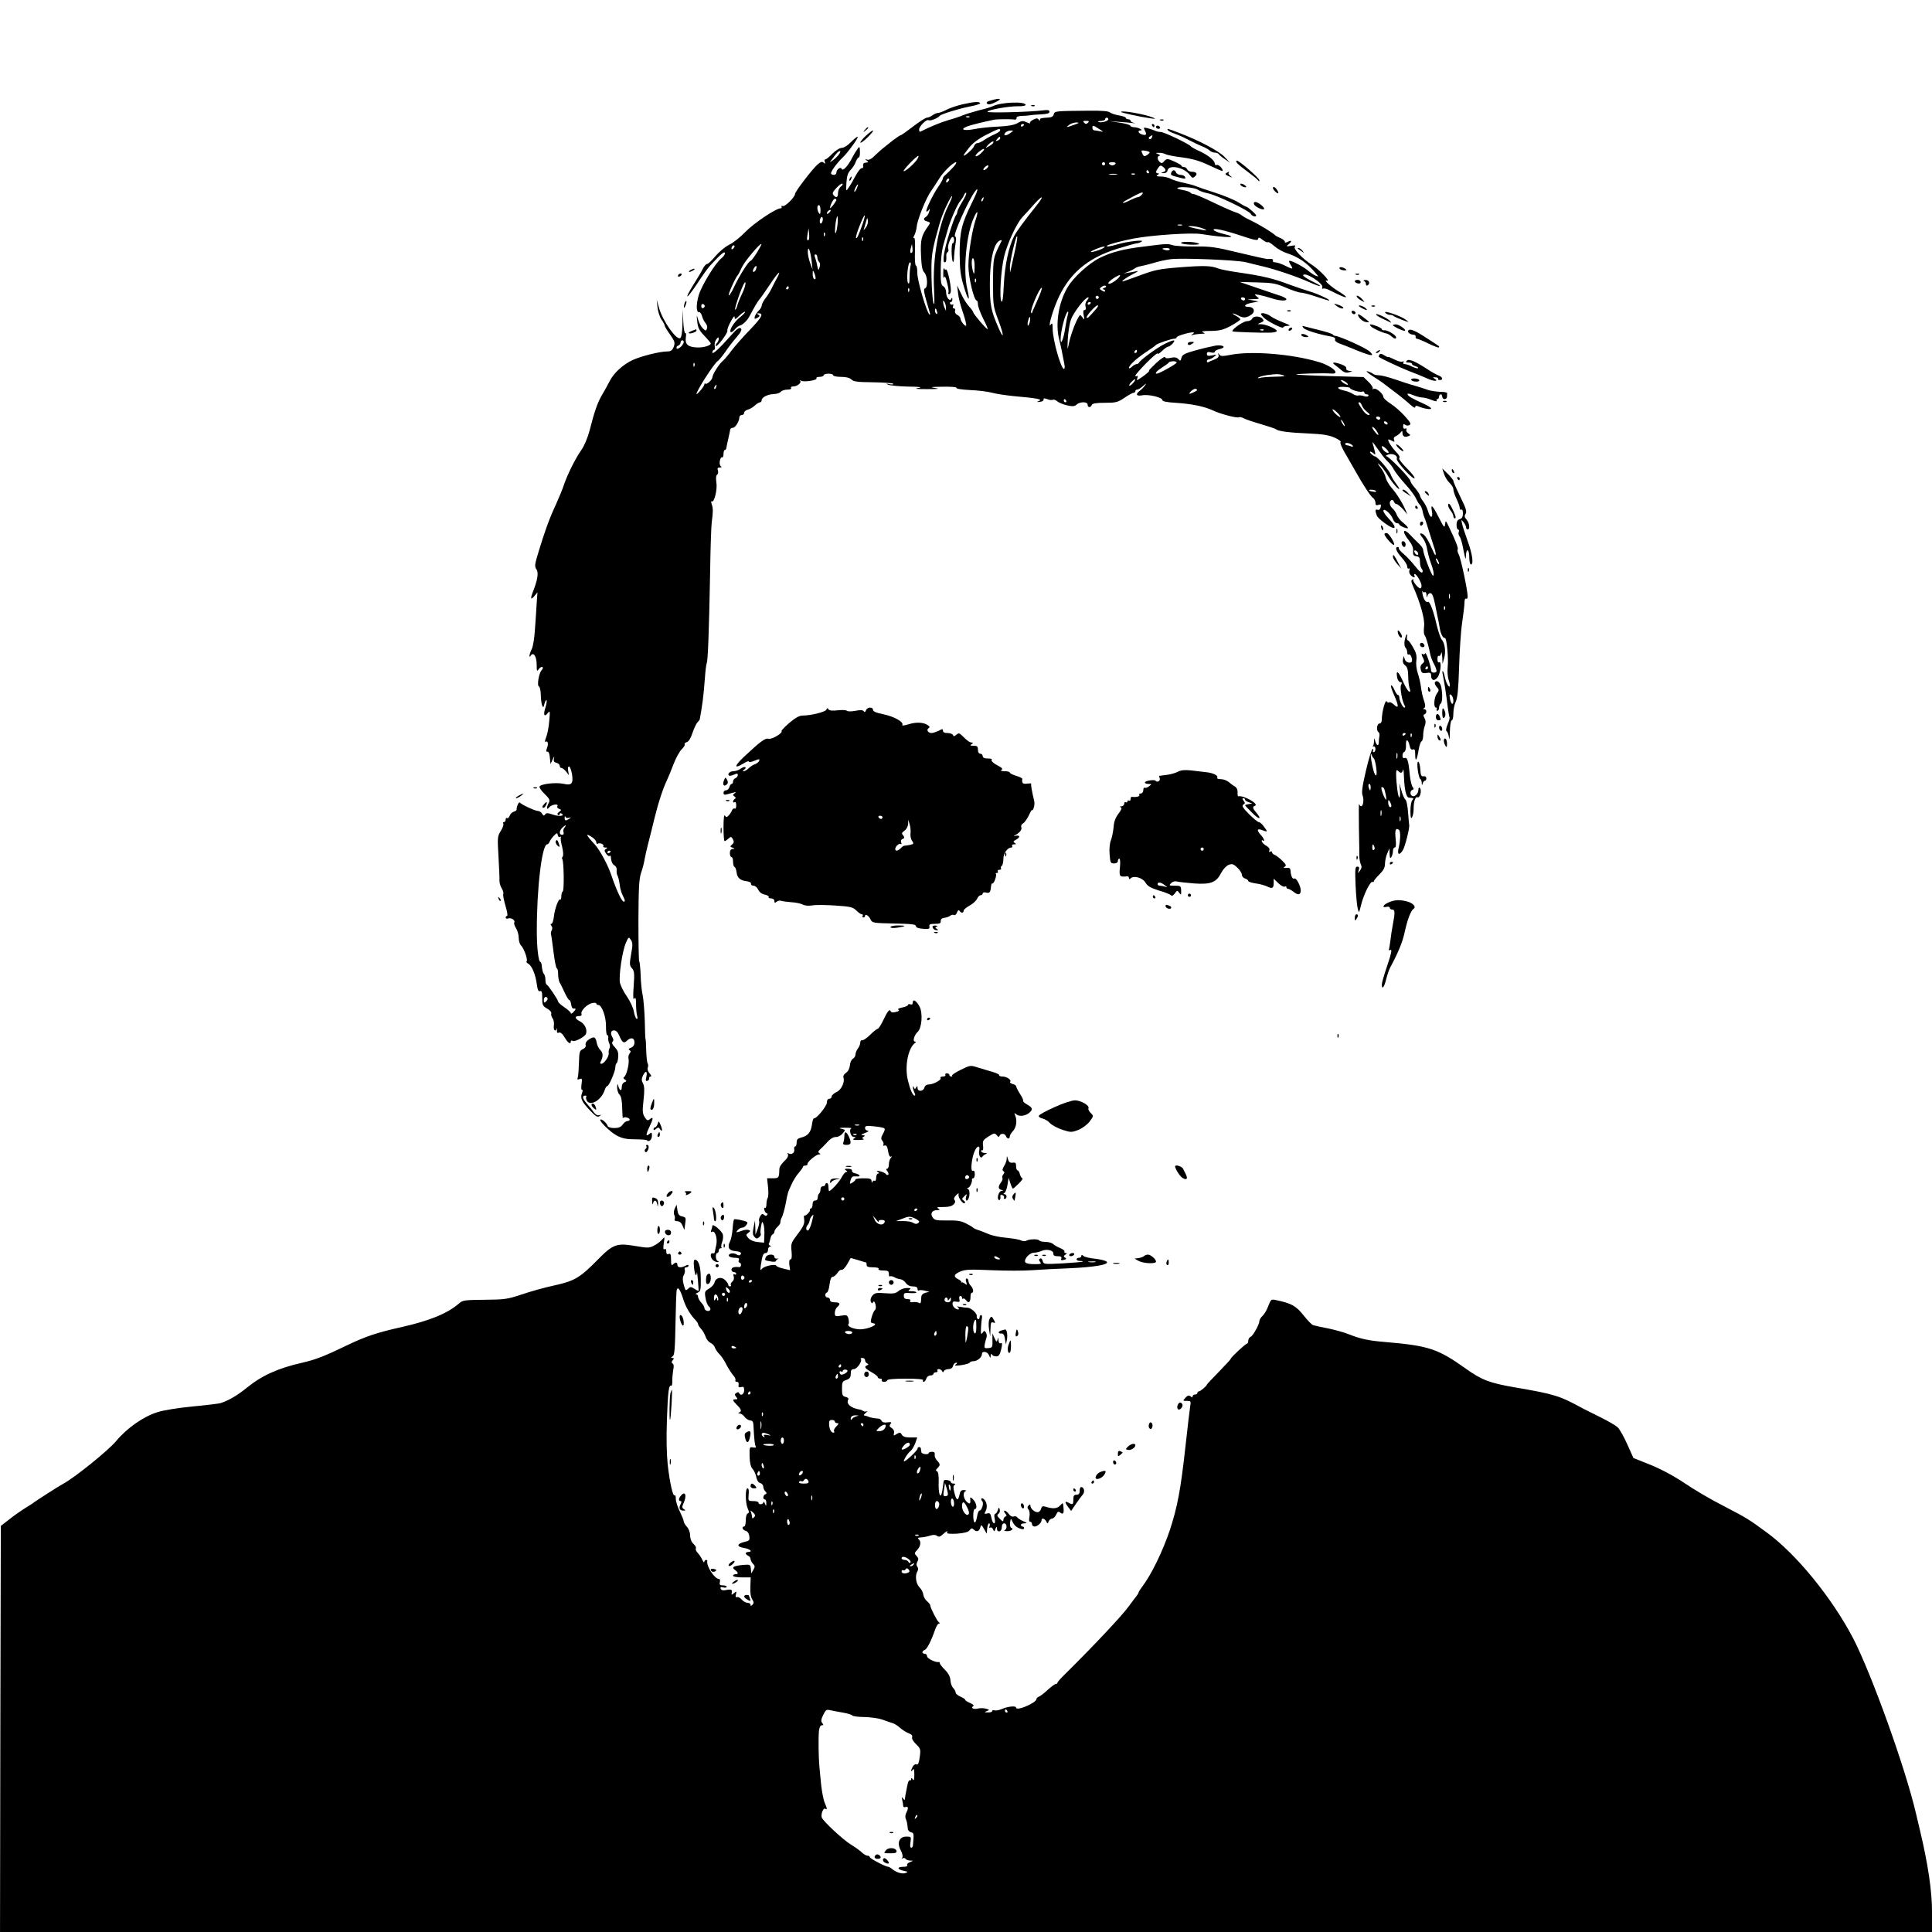 <?xml version="1.0" standalone="no"?>
<!DOCTYPE svg PUBLIC "-//W3C//DTD SVG 20010904//EN"
 "http://www.w3.org/TR/2001/REC-SVG-20010904/DTD/svg10.dtd">
<svg version="1.0" xmlns="http://www.w3.org/2000/svg"
 width="1215pt" height="1215pt" viewBox="0 0 1215 1215"
 preserveAspectRatio="xMidYMid meet">
<g transform="translate(0,1215) scale(0.1,-0.1)"
fill="#000000" stroke="none">
<path d="M6231 11518 c-24 -6 -31 -12 -23 -20 8 -8 23 -5 54 10 45 22 29 28
-31 10z"/>
<path d="M6053 11494 c-34 -8 -79 -23 -100 -34 -21 -11 -45 -20 -53 -20 -9 0
-25 -7 -36 -15 -10 -8 -26 -15 -35 -15 -8 0 -47 -25 -86 -55 -39 -30 -74 -55
-78 -55 -4 0 -26 -15 -49 -32 -22 -18 -50 -40 -60 -48 -11 -8 -35 -30 -53 -47
-21 -22 -38 -31 -50 -27 -15 5 -16 4 -3 -5 15 -10 13 -12 -12 -15 -7 -1 -12
-9 -10 -19 2 -9 -2 -16 -9 -15 -6 2 -23 -19 -38 -47 -14 -27 -34 -61 -44 -75
-17 -25 -17 -25 -14 31 3 42 9 62 26 80 13 13 28 36 33 52 6 15 14 27 19 27 4
0 8 16 7 36 -1 34 -2 35 -15 18 -8 -11 -24 -37 -35 -58 -26 -52 -59 -85 -65
-68 -6 16 -33 -3 -33 -24 0 -14 -22 -19 -33 -7 -8 7 33 65 73 103 35 34 104
130 93 130 -5 0 -24 -16 -43 -35 -19 -20 -44 -35 -56 -35 -13 0 -39 -16 -60
-37 -20 -21 -40 -37 -45 -36 -4 2 -6 -5 -2 -15 5 -13 3 -14 -7 -5 -9 8 -18 6
-37 -10 -32 -27 -143 -172 -143 -186 0 -20 -63 -82 -77 -77 -8 3 -11 1 -8 -4
3 -6 1 -10 -6 -10 -29 0 -169 -94 -222 -149 -32 -33 -78 -70 -103 -81 -24 -12
-62 -44 -85 -71 -22 -27 -46 -49 -52 -49 -7 0 -19 -14 -27 -30 -8 -17 -35 -62
-59 -100 -64 -103 -44 -96 24 7 31 48 68 99 81 113 69 74 89 91 93 79 2 -7 -8
-22 -23 -34 -38 -30 -124 -171 -142 -232 -17 -58 -16 -109 2 -106 7 1 15 -10
19 -25 4 -15 14 -35 22 -44 9 -10 13 -25 9 -34 -6 -16 -8 -16 -25 0 -11 10
-24 34 -30 54 -11 37 -11 37 -6 -11 4 -39 12 -55 45 -89 22 -23 40 -45 40 -48
0 -13 -46 -27 -87 -25 -56 2 -76 20 -70 62 3 19 2 31 -3 28 -5 -3 -11 29 -13
72 l-3 78 -2 -87 c-1 -54 -6 -90 -14 -94 -24 -15 -109 106 -133 188 l-15 53 5
-48 c3 -27 14 -61 25 -77 11 -15 20 -32 20 -37 0 -5 15 -31 34 -57 30 -43 32
-51 23 -77 -9 -22 -18 -29 -39 -29 -48 0 -164 -29 -219 -54 -61 -28 -120 -82
-146 -135 -10 -20 -30 -56 -45 -81 -30 -51 -49 -105 -79 -223 -13 -50 -34
-100 -53 -127 -37 -52 -88 -155 -110 -220 -8 -25 -31 -81 -51 -125 -41 -88
-69 -166 -109 -298 -24 -78 -25 -90 -12 -108 14 -21 7 -66 -23 -142 -17 -43
-13 -52 9 -26 l20 24 -5 -70 c-2 -38 -7 -113 -11 -165 -3 -52 -12 -107 -20
-122 -15 -29 -20 -63 -6 -41 16 26 37 -5 37 -55 0 -44 2 -47 13 -30 7 10 18
16 23 13 5 -4 3 -12 -5 -20 -17 -18 -31 -98 -16 -103 5 -2 10 -25 11 -50 0
-26 4 -56 8 -67 7 -17 9 -16 15 9 4 16 10 26 13 22 3 -3 0 -24 -7 -46 -15 -46
-7 -63 15 -34 14 17 15 13 9 -51 -3 -38 -12 -85 -20 -103 -7 -18 -9 -30 -4
-27 15 9 21 -12 10 -39 -7 -19 -6 -25 3 -23 7 1 13 -13 15 -38 l4 -40 14 30
c9 20 12 22 8 7 -4 -18 -1 -25 15 -29 12 -3 21 -12 21 -19 0 -8 5 -14 11 -14
6 0 19 -10 29 -22 l18 -23 -5 28 c-3 15 -1 27 5 27 9 0 22 -46 22 -79 0 -33
-13 -40 -57 -30 -49 10 -145 -1 -150 -18 -2 -6 12 -27 32 -46 31 -30 35 -39
26 -56 -16 -29 -14 -50 3 -28 14 18 62 25 51 7 -3 -6 1 -13 11 -17 16 -6 16
-7 0 -19 -11 -8 -13 -14 -7 -19 6 -3 11 -1 11 5 0 6 5 8 11 4 25 -15 -14 -21
-53 -7 -34 11 -43 12 -50 1 -7 -10 -11 -9 -19 5 -5 9 -17 17 -26 17 -18 0
-105 41 -114 53 -6 8 -22 -29 -20 -45 0 -4 -8 -10 -19 -13 -10 -3 -22 -15 -25
-26 -4 -10 -11 -17 -16 -14 -5 4 -9 -1 -9 -9 0 -9 -5 -16 -11 -16 -5 0 -7 -5
-4 -10 4 -6 -3 -26 -16 -46 -21 -34 -21 -42 -14 -162 4 -70 7 -138 6 -151 0
-14 6 -35 14 -47 8 -13 13 -29 10 -36 -3 -7 4 -41 14 -75 11 -35 15 -63 10
-63 -5 0 -9 -5 -9 -11 0 -6 7 -8 16 -5 19 7 47 -12 38 -26 -3 -5 2 -20 11 -35
9 -14 17 -41 17 -59 0 -19 6 -41 14 -49 19 -18 45 -91 36 -100 -4 -4 1 -11 11
-16 22 -13 45 -67 53 -129 5 -35 10 -47 20 -43 11 4 14 -6 14 -43 0 -44 3 -51
31 -67 17 -9 29 -23 26 -30 -3 -7 1 -21 8 -31 7 -9 11 -30 8 -47 -4 -28 11
-42 20 -16 2 6 2 2 0 -10 -2 -17 1 -21 12 -17 9 4 22 -6 36 -30 20 -35 39 -47
39 -25 0 5 5 7 11 3 13 -8 77 25 84 44 10 26 -7 63 -36 78 -34 17 -38 34 -8
34 14 0 19 5 16 14 -7 19 36 62 68 68 14 3 25 1 25 -3 0 -5 6 -9 13 -9 22 0
50 -78 48 -136 0 -30 3 -54 8 -54 5 0 8 -8 6 -17 -1 -10 2 -26 7 -36 5 -9 5
-23 1 -30 -4 -6 -6 -20 -5 -29 4 -21 -28 -67 -46 -68 -9 0 -10 5 -2 19 14 28
13 50 -5 68 -9 8 -19 28 -22 44 -7 39 -17 43 -48 23 -17 -11 -25 -24 -22 -35
3 -11 -4 -21 -18 -27 -20 -9 -22 -18 -24 -84 -1 -40 -4 -82 -7 -92 -5 -15 -3
-18 11 -12 16 6 17 1 12 -34 -3 -23 -1 -38 4 -34 5 3 4 -7 -1 -21 -12 -32 -2
-54 54 -112 33 -34 44 -41 56 -32 13 9 13 10 -2 6 -10 -4 -22 3 -32 16 -8 12
-28 37 -45 56 -29 34 -32 51 -9 51 6 0 8 -3 5 -6 -3 -4 -2 -15 3 -25 22 -40
94 3 114 69 4 12 11 22 15 22 11 0 51 93 51 119 0 11 4 22 8 25 4 2 9 21 10
40 2 27 -4 42 -21 60 -16 16 -21 28 -15 34 6 6 7 16 2 24 -17 27 -14 48 7 48
13 0 25 -11 34 -34 18 -43 29 -50 48 -31 24 24 47 19 47 -10 0 -17 -7 -28 -22
-34 -15 -5 -18 -10 -9 -15 9 -6 9 -11 0 -22 -6 -8 -9 -23 -6 -34 6 -24 -12
-102 -27 -112 -8 -6 -6 -11 4 -17 12 -9 12 -11 -3 -17 -10 -3 -17 -17 -17 -32
0 -29 -15 -20 -23 13 -3 13 -5 9 -6 -12 0 -17 6 -39 15 -47 11 -11 16 -37 17
-87 1 -38 3 -66 5 -61 4 12 42 3 42 -9 0 -5 -6 -9 -14 -9 -8 0 -22 -10 -30
-22 -11 -16 -26 -22 -53 -22 -20 0 -38 5 -41 12 -5 17 -31 42 -44 42 -21 0 58
-79 102 -102 35 -18 61 -23 118 -23 39 0 72 -3 72 -7 0 -4 7 -5 15 -2 8 4 15
17 15 31 0 22 -2 24 -15 13 -25 -21 -25 -7 0 45 25 52 25 66 1 46 -12 -10 -18
-8 -31 13 -14 22 -16 37 -8 107 7 60 6 87 -3 105 -10 18 -10 29 -1 49 17 35
30 31 22 -6 -6 -24 -4 -30 6 -26 8 2 13 10 12 16 -2 6 2 11 9 11 6 0 4 8 -7
20 -10 11 -15 26 -11 36 3 8 3 21 -1 27 -4 6 -8 43 -9 81 -1 39 -3 71 -4 71
-2 0 -4 52 -5 115 -2 63 -8 135 -13 160 -6 25 -12 82 -13 128 -2 46 -6 85 -9
87 -3 2 -5 117 -5 257 1 207 4 261 17 300 9 25 19 63 22 85 4 21 13 63 21 93
8 30 26 102 40 160 26 106 54 190 80 245 8 17 27 62 41 100 15 39 38 80 51 93
13 12 22 26 19 31 -3 5 3 11 13 14 12 3 25 24 36 58 10 29 24 60 32 67 7 7 14
16 14 20 7 38 10 56 18 112 5 36 11 101 14 145 3 44 8 87 12 96 7 19 14 195
21 574 2 149 7 288 10 310 9 67 9 89 0 114 -5 14 -4 21 1 18 15 -9 36 78 28
121 -4 26 -2 42 5 47 6 4 8 15 5 26 -5 14 -2 19 12 19 11 0 14 3 6 8 -6 4 -9
19 -6 34 3 15 9 25 14 22 5 -3 9 6 9 20 0 14 4 26 8 26 5 0 9 6 10 13 1 6 6
32 12 57 6 25 11 51 12 58 1 6 8 12 17 12 16 0 41 42 41 67 0 7 7 13 15 13 8
0 15 6 15 14 0 8 10 16 23 20 12 3 32 14 44 26 12 11 27 20 33 20 5 0 10 6 10
13 0 19 39 38 78 39 18 1 37 7 43 15 6 7 25 13 41 13 17 0 27 4 23 10 -3 6 3
10 15 10 24 0 53 24 42 35 -4 5 -1 5 6 1 18 -11 104 3 97 15 -4 5 5 9 19 9 14
0 26 5 26 10 0 6 14 10 30 10 17 0 30 -4 30 -10 0 -5 22 -10 49 -10 33 0 55
-6 66 -17 13 -13 39 -16 135 -17 65 -1 122 -5 127 -9 4 -5 -6 -6 -22 -3 -24 5
-26 4 -10 -3 11 -5 67 -11 125 -12 78 -1 95 -4 65 -9 -29 -5 -14 -7 55 -7 73
0 84 2 50 7 -36 6 -27 7 48 8 55 1 91 -2 87 -7 -3 -6 34 -11 87 -14 51 -2 113
-10 138 -17 25 -7 86 -16 135 -21 147 -13 183 -20 160 -30 -18 -8 -17 -8 5 -6
14 1 24 8 23 14 -2 9 4 10 23 3 14 -6 30 -7 35 -4 6 3 18 -1 27 -9 10 -9 37
-20 62 -26 35 -8 48 -7 61 5 21 19 69 19 69 -1 0 -19 19 -20 26 -2 3 10 27 14
82 14 70 0 81 3 123 31 26 18 52 32 58 32 6 0 11 5 11 10 0 6 5 10 12 10 6 0
23 10 37 23 21 18 23 19 11 2 -8 -11 -23 -26 -32 -33 -29 -21 -22 -35 15 -28
39 8 127 -13 127 -30 0 -8 28 -14 83 -17 103 -7 179 -22 237 -49 50 -23 150
-49 162 -42 4 3 17 0 29 -6 11 -7 60 -23 108 -37 47 -14 91 -28 96 -33 16 -12
82 -21 205 -26 88 -4 126 -10 163 -26 26 -12 43 -24 38 -28 -6 -3 8 -37 31
-75 22 -39 65 -113 95 -165 31 -52 64 -101 74 -108 11 -7 19 -22 19 -33 0 -16
5 -19 19 -14 16 5 18 2 14 -15 -3 -13 -11 -19 -19 -16 -16 6 -18 -3 -5 -37 8
-20 86 -77 105 -77 15 0 3 24 -29 57 -19 20 -35 42 -35 50 0 23 47 -17 59 -49
6 -16 17 -28 25 -28 9 0 16 -4 16 -8 0 -4 14 -13 30 -19 36 -13 32 -1 -12 35
-15 13 -30 33 -34 45 -4 12 -15 29 -25 38 -21 18 -25 44 -9 54 6 3 13 -1 16
-9 3 -9 11 -16 17 -16 6 0 24 -15 40 -32 l28 -33 -13 30 c-18 43 -57 105 -89
140 -14 17 -30 44 -34 60 -3 17 -18 46 -33 65 -21 29 -22 32 -4 16 12 -10 34
-40 49 -65 24 -42 73 -98 73 -84 0 3 -11 20 -24 37 -13 17 -26 41 -30 52 -8
25 -85 114 -99 114 -4 0 -15 7 -23 15 -18 18 -4 20 15 3 11 -11 12 -8 7 14 -3
14 -9 34 -12 45 -5 16 -4 16 10 -2 8 -11 25 -35 38 -53 13 -19 34 -44 46 -55
13 -12 31 -35 39 -52 9 -16 41 -57 71 -90 30 -33 61 -74 68 -92 8 -17 18 -34
23 -37 5 -4 13 -21 17 -38 3 -18 10 -39 14 -48 4 -8 15 -42 25 -75 10 -33 24
-77 31 -98 20 -53 16 -80 -4 -32 -28 66 -50 102 -67 108 -20 8 -19 0 4 -29 11
-14 23 -44 26 -67 4 -23 13 -58 20 -77 19 -51 27 -90 17 -90 -9 0 -62 139 -62
162 0 9 -12 26 -26 39 -14 13 -37 36 -52 52 -48 52 -59 27 -12 -31 20 -26 29
-47 27 -67 -2 -24 2 -31 21 -33 18 -3 22 -10 22 -36 0 -17 5 -37 11 -43 6 -6
8 -16 4 -22 -4 -7 -22 8 -44 37 -21 26 -53 61 -72 77 -19 15 -33 32 -32 37 2
4 -2 8 -7 8 -20 0 -9 -28 25 -66 19 -21 35 -46 35 -57 0 -10 4 -15 10 -12 6 3
7 -1 4 -10 -4 -8 -1 -22 6 -30 14 -17 35 -21 25 -5 -3 6 -2 10 2 10 12 0 43
-54 43 -74 0 -9 -4 -16 -8 -16 -14 0 -51 48 -44 56 4 4 1 4 -5 0 -10 -5 -9
-15 4 -44 46 -105 75 -208 69 -251 -3 -24 -2 -49 3 -55 9 -11 25 -65 37 -126
3 -14 14 -41 25 -61 10 -20 16 -39 12 -43 -11 -11 -33 -6 -33 7 0 26 -33 122
-37 109 -3 -6 -9 -10 -14 -6 -12 7 -11 -3 2 -27 8 -16 7 -23 -6 -33 -11 -8
-14 -20 -10 -37 5 -21 11 -25 36 -21 24 4 29 1 29 -16 0 -32 21 -38 41 -11 19
25 27 105 9 94 -6 -4 -10 5 -10 20 0 14 4 24 9 20 5 -3 12 5 14 17 2 13 5 3 7
-22 l2 -45 10 35 c12 41 5 96 -16 119 -7 9 -21 50 -31 91 -19 86 -44 152 -55
145 -12 -7 -28 17 -34 50 -3 17 -3 24 0 17 3 -6 10 -10 15 -6 5 3 10 -5 10
-18 1 -17 3 -18 6 -5 2 9 10 17 18 17 12 0 20 -21 31 -75 2 -11 8 -40 13 -65
6 -25 12 -59 15 -77 5 -37 21 -69 33 -65 11 4 24 -133 17 -187 -2 -24 0 -59 7
-78 6 -19 9 -37 6 -40 -7 -7 -25 28 -31 62 -3 15 -8 30 -12 34 -4 3 -4 -7 0
-24 8 -38 23 -133 31 -205 4 -30 9 -58 11 -61 2 -4 -3 -24 -12 -44 -10 -24
-12 -40 -6 -44 6 -3 12 -22 15 -41 2 -19 5 -2 5 38 1 40 6 72 12 72 6 0 10 20
10 43 0 24 7 58 15 74 11 23 17 79 21 214 3 101 11 228 19 281 8 54 15 112 15
129 0 17 4 28 10 24 6 -3 10 3 10 14 0 38 -42 235 -55 262 -8 14 -11 29 -8 33
6 6 -10 50 -53 139 -21 45 -23 47 -26 20 -3 -25 -7 -21 -38 40 -41 81 -54 93
-45 43 9 -47 -11 -48 -24 -1 -5 19 -19 47 -30 61 -12 15 -21 32 -21 38 -1 6
-14 27 -30 46 -17 19 -30 39 -30 45 0 16 -135 155 -151 156 -8 0 -4 4 9 10 28
11 64 -5 56 -25 -6 -16 101 -134 112 -123 4 4 -18 32 -50 64 -32 32 -52 59
-46 63 6 4 -1 19 -19 37 -28 29 -51 65 -51 78 0 3 10 1 22 -6 18 -10 20 -9 15
5 -4 11 0 19 11 23 9 4 22 14 29 22 11 14 12 14 13 -1 0 -22 14 -30 36 -21 16
6 16 7 -1 19 -9 7 -14 17 -10 23 3 6 0 9 -7 6 -9 -4 -14 2 -14 14 0 15 4 17
13 10 7 -6 18 -7 27 -2 12 6 6 17 -29 56 -24 27 -64 62 -89 78 -25 16 -46 35
-46 42 0 21 -47 60 -61 52 -7 -5 -10 -4 -6 2 3 5 -8 24 -26 41 l-32 31 -209 6
c-116 3 -212 8 -215 10 -5 5 173 10 222 6 61 -5 6 47 -78 72 -168 51 -428 72
-559 45 -48 -9 -60 -9 -68 3 -8 11 -9 11 -5 -3 4 -12 -3 -20 -26 -29 -18 -7
-35 -14 -39 -17 -5 -2 -8 1 -8 7 0 6 6 11 13 11 6 0 21 8 32 16 19 15 18 16
-12 9 -26 -5 -33 -3 -33 9 0 12 6 15 25 10 15 -4 25 -2 25 4 0 6 14 13 30 17
45 10 25 28 -24 22 -22 -4 -79 -17 -126 -30 -71 -20 -85 -27 -90 -47 -5 -21
-7 -22 -20 -8 -10 11 -23 13 -47 8 -21 -5 -33 -4 -36 4 -2 6 -27 -10 -55 -36
-28 -27 -49 -48 -46 -48 9 0 -19 -25 -51 -46 -27 -18 -29 -18 -22 -1 4 11 3
16 -3 12 -6 -3 -10 -2 -10 3 0 5 32 41 70 80 39 39 70 65 70 59 0 -6 13 1 28
16 15 15 33 27 38 27 6 0 19 9 29 20 24 27 5 25 -53 -4 -48 -24 -154 -102
-160 -118 -2 -4 -9 -8 -15 -8 -6 0 -19 -7 -29 -17 -10 -9 -18 -12 -18 -6 0 16
47 59 109 100 31 20 58 40 61 44 6 8 96 39 115 39 8 0 15 4 15 9 0 8 75 31
102 31 10 0 9 -3 -2 -11 -12 -9 -12 -10 3 -5 10 3 33 6 50 7 27 0 29 2 12 9
-14 6 1 9 49 9 57 1 78 6 127 32 32 18 59 36 59 40 0 5 -12 15 -27 23 -37 20
-20 20 18 0 31 -16 51 -13 82 10 23 18 12 46 -19 46 -40 0 -27 18 19 26 l42 8
-35 7 -35 6 39 2 c38 1 39 2 20 16 -18 15 -17 16 16 10 19 -4 54 -13 78 -21
48 -16 92 -18 92 -6 0 5 -15 14 -32 20 -18 6 -85 28 -148 50 l-114 39 109 -3
c97 -2 119 -6 182 -33 40 -17 81 -31 93 -31 12 0 55 -11 96 -25 41 -14 78 -25
82 -25 17 1 -67 41 -118 56 -30 9 -89 29 -130 44 -99 38 -171 55 -310 75 -63
9 -126 21 -140 27 -41 17 -87 19 -240 7 -129 -10 -157 -16 -249 -50 -58 -21
-107 -39 -110 -39 -13 0 21 24 65 47 27 13 38 22 24 18 -14 -3 -38 -8 -55 -10
l-30 -5 30 11 c17 7 36 16 43 22 7 5 22 11 35 13 12 2 47 10 77 19 30 10 81
21 112 25 69 9 416 -5 473 -19 22 -6 70 -17 106 -26 80 -19 215 -64 292 -99
80 -36 96 -32 19 5 -34 17 -60 34 -57 39 13 22 130 -53 121 -77 -3 -8 -1 -11
4 -8 6 3 22 0 37 -8 72 -36 104 -50 108 -45 2 2 -14 15 -36 29 -54 31 -112 83
-84 74 27 -8 -47 69 -95 100 -61 39 -119 102 -107 114 8 8 2 10 -23 5 -32 -5
-33 -4 -17 9 23 19 22 30 -3 17 -14 -7 -20 -8 -20 0 0 6 -12 16 -27 23 -16 6
-30 14 -33 17 -15 16 -102 69 -145 89 -27 13 -57 29 -65 36 -8 7 -26 16 -40
20 -14 4 -76 31 -138 61 -62 30 -119 54 -127 54 -7 0 -16 4 -19 9 -4 5 -24 12
-47 16 -22 4 -38 9 -35 12 11 12 104 5 127 -9 13 -9 41 -19 63 -23 52 -9 265
-111 272 -130 6 -14 34 -22 34 -10 0 8 -53 54 -62 55 -4 0 -27 13 -51 28 -24
15 -91 43 -148 61 -57 18 -111 37 -120 41 -8 4 -41 13 -72 20 -32 6 -70 18
-85 26 -15 8 -43 14 -62 14 -26 0 -31 3 -20 10 10 6 11 10 3 10 -17 0 -16 12
1 35 12 16 16 17 30 6 21 -17 20 -28 -1 -34 -14 -4 -14 -5 3 -6 14 -1 24 6 27
19 10 38 108 16 141 -32 13 -18 18 -19 30 -8 20 16 11 30 -19 30 -12 0 -25 7
-29 15 -3 8 -12 15 -21 15 -8 0 -15 3 -15 8 0 7 -73 42 -89 42 -5 0 -14 -7
-21 -15 -10 -12 -16 -13 -26 -4 -17 14 -18 39 -1 40 6 0 3 4 -8 9 -19 8 -19 9
3 9 13 1 31 -3 41 -8 10 -6 58 -15 107 -21 66 -9 110 -22 169 -50 44 -21 81
-37 83 -35 8 8 -23 42 -35 38 -7 -3 -13 0 -13 6 0 21 -37 52 -91 78 -30 13
-56 28 -59 32 -10 15 -169 91 -190 91 -12 0 -29 4 -38 9 -9 4 -30 11 -45 15
-26 6 -27 5 -17 -15 14 -25 8 -33 -19 -24 -23 7 -29 25 -8 25 22 0 -16 20 -40
20 -12 0 -23 4 -25 10 -1 5 -32 14 -68 19 l-65 10 60 -5 c33 -2 74 -6 90 -8
17 -2 20 -1 8 1 -13 2 -23 9 -23 14 0 5 -7 9 -15 9 -8 0 -15 4 -15 9 0 5 -19
11 -42 15 -23 4 -49 12 -57 19 -9 8 -53 12 -130 11 -218 -2 -218 -2 -224 -23
-3 -12 -14 -19 -31 -20 -50 -3 -56 -4 -56 -15 0 -6 -4 -6 -8 2 -7 10 -14 10
-35 -1 -15 -8 -23 -17 -19 -21 4 -4 -6 -2 -21 5 -24 11 -32 10 -58 -5 -20 -12
-58 -19 -122 -22 -51 -2 -118 -9 -150 -16 -81 -15 -96 3 -20 25 32 9 74 19 93
23 19 4 42 9 50 11 20 4 112 5 130 1 8 -2 14 3 13 10 -2 7 9 12 30 13 17 0 41
2 52 4 11 2 44 5 73 6 37 2 52 6 52 16 0 11 -10 13 -42 9 -86 -11 -348 -17
-348 -9 0 12 130 35 191 35 27 -1 49 3 49 8 0 24 -155 18 -207 -8 -10 -5 -49
-17 -88 -26 -38 -10 -83 -24 -100 -31 -16 -7 -57 -21 -90 -30 -48 -14 -121
-44 -177 -73 -5 -2 -8 4 -8 13 0 21 47 68 61 59 10 -6 58 13 69 28 8 10 120
45 192 59 37 7 65 16 62 21 -7 10 -35 9 -111 -8z m44 -80 c-3 -3 -12 -4 -19
-1 -8 3 -5 6 6 6 11 1 17 -2 13 -5z m873 -14 c0 -12 -44 -24 -62 -17 -7 3 -1
6 15 6 15 1 27 6 27 11 0 6 5 10 10 10 6 0 10 -4 10 -10z m-128 -22 c-9 -9
-15 -9 -24 0 -9 9 -7 12 12 12 19 0 21 -3 12 -12z m-87 -13 c-50 -18 -55 -18
-31 0 11 8 31 15 45 15 22 -1 19 -3 -14 -15z m-315 1 c0 -3 -4 -8 -10 -11 -5
-3 -10 -1 -10 4 0 6 5 11 10 11 6 0 10 -2 10 -4z m472 -27 c29 -18 30 -20 8
-15 -14 3 -31 6 -37 6 -7 0 -13 7 -13 15 0 19 3 19 42 -6z m-622 -9 c0 -5 -16
-16 -36 -25 -19 -8 -48 -24 -64 -35 -15 -11 -35 -20 -43 -20 -9 0 -18 -9 -22
-20 -5 -17 -65 -69 -65 -57 0 2 15 24 34 48 23 29 59 56 108 81 79 40 88 43
88 28z m66 -15 c-27 -21 -52 -21 -34 0 7 8 22 14 33 14 20 0 20 0 1 -14z m888
-30 c-4 -8 -11 -12 -16 -9 -6 4 -5 10 3 15 19 12 19 11 13 -6z m-954 -4 c0 -5
-7 -12 -16 -15 -14 -5 -15 -4 -4 9 14 17 20 19 20 6z m-45 -31 c-3 -5 -16 -15
-28 -21 -22 -12 -22 -12 -3 10 19 21 43 30 31 11z m-77 -65 c-14 -13 -29 -21
-32 -17 -4 3 6 16 21 28 36 29 45 20 11 -11z m1062 6 c0 -3 -8 -11 -18 -17
-14 -9 -20 -8 -28 10 -9 20 -8 22 18 18 15 -2 28 -7 28 -11z m-1954 -12 c-8
-11 -25 -28 -38 -37 -22 -15 -23 -15 -8 3 29 41 43 55 52 55 5 0 3 -9 -6 -21z
m495 -26 c-13 -26 -81 -86 -88 -79 -6 6 81 96 93 96 2 0 0 -8 -5 -17z m223
-55 c-16 -18 -37 -38 -46 -46 -10 -7 -18 -18 -18 -23 0 -6 -13 -30 -29 -53
-34 -49 -82 -149 -75 -156 3 -2 10 2 15 10 8 11 8 8 3 -10 -3 -14 -13 -29 -20
-33 -20 -12 -17 -24 8 -30 20 -6 20 -7 5 -29 -43 -60 -49 -86 -45 -182 3 -71
8 -97 21 -110 20 -20 23 -92 5 -99 -13 -4 -9 -23 29 -152 3 -11 2 -17 -2 -13
-19 18 -77 216 -76 261 0 26 -4 47 -9 47 -5 0 -8 37 -6 90 2 56 0 87 -6 84 -6
-4 -5 4 2 16 7 13 13 37 15 54 4 45 59 182 92 227 15 22 37 55 49 75 24 41 89
104 106 104 6 0 -1 -14 -18 -32z m956 22 c0 -5 -4 -10 -10 -10 -5 0 -10 5 -10
10 0 6 5 10 10 10 6 0 10 -4 10 -10z m65 0 c-3 -5 -12 -10 -20 -10 -8 0 -17 5
-20 10 -4 6 5 10 20 10 15 0 24 -4 20 -10z m-805 -25 c-7 -8 -17 -15 -22 -15
-6 0 -5 7 2 15 7 8 17 15 22 15 6 0 5 -7 -2 -15z m1015 -25 c3 -5 1 -10 -4
-10 -6 0 -11 5 -11 10 0 6 2 10 4 10 3 0 8 -4 11 -10z m-202 -17 c-13 -2 -33
-2 -45 0 -13 2 -3 4 22 4 25 0 35 -2 23 -4z m114 1 c-3 -3 -12 -4 -19 -1 -8 3
-5 6 6 6 11 1 17 -2 13 -5z m-1175 -46 c-7 -7 -12 -8 -12 -2 0 14 12 26 19 19
2 -3 -1 -11 -7 -17z m-675 -32 c-9 -7 -17 -25 -17 -40 0 -28 -11 -34 -29 -12
-8 10 -4 20 20 45 17 18 34 30 37 26 4 -4 -1 -12 -11 -19z m101 -11 c-6 -14
-13 -23 -15 -21 -5 5 15 46 22 46 3 0 -1 -11 -7 -25z m724 -91 c-64 -129 -77
-182 -77 -319 1 -97 5 -136 25 -202 28 -97 44 -111 23 -20 -28 119 -6 348 43
452 22 48 28 38 10 -16 -23 -67 -46 -214 -46 -291 0 -70 35 -218 52 -218 4 0
8 -11 8 -24 0 -13 15 -53 33 -90 19 -36 31 -66 28 -66 -9 0 -91 97 -91 107 0
4 -12 21 -26 36 -14 15 -37 51 -50 80 l-25 52 6 -48 c2 -26 16 -82 31 -123 14
-42 23 -78 20 -82 -7 -7 -35 28 -36 45 0 7 -9 17 -20 23 -11 6 -17 16 -14 25
4 8 1 15 -6 15 -7 0 -10 7 -6 16 3 8 2 12 -3 9 -5 -3 -12 -1 -16 5 -3 5 -1 10
4 10 6 0 11 8 10 18 0 11 -2 12 -6 4 -9 -22 -33 7 -33 39 0 16 -7 32 -17 38
-15 8 -18 24 -17 108 0 62 7 120 18 158 10 33 21 74 26 90 14 54 61 162 79
181 9 11 20 28 24 38 4 10 10 16 13 13 4 -3 -8 -29 -25 -57 -17 -28 -31 -56
-31 -63 0 -7 -4 -17 -9 -22 -5 -6 -23 -55 -40 -110 -33 -103 -47 -185 -30
-185 9 0 12 13 10 42 -1 9 3 19 8 22 6 4 8 13 4 21 -6 18 15 75 28 75 5 0 9
-9 9 -20 0 -11 -4 -20 -9 -20 -10 0 -8 -106 2 -117 4 -3 7 11 7 33 1 21 5 58
9 81 5 28 5 43 -3 46 -16 5 84 229 127 285 24 31 15 -2 -21 -74z m1068 51 c-7
-8 -18 -15 -24 -15 -7 0 -29 -9 -51 -20 -21 -11 -40 -18 -43 -16 -2 3 9 11 25
19 15 9 42 22 58 31 38 20 51 20 35 1z m-1213 -62 c-66 -130 -103 -339 -93
-532 4 -82 3 -107 -4 -86 -5 17 -11 91 -12 165 -2 118 2 148 25 240 15 58 34
123 43 145 22 58 57 126 61 121 3 -2 -7 -26 -20 -53z m216 32 c-3 -9 -8 -14
-10 -11 -3 3 -2 9 2 15 9 16 15 13 8 -4z m332 -42 c-78 -98 -122 -158 -138
-189 -33 -65 -58 -181 -64 -302 -4 -89 -9 -119 -16 -106 -13 23 -2 201 18 282
20 82 79 209 115 247 16 17 48 51 71 78 59 66 70 59 14 -10z m-1255 40 c-1
-10 -39 -60 -40 -51 0 17 21 58 30 58 5 0 10 -3 10 -7z m-100 -65 c0 -25 -3
-29 -10 -18 -13 20 -13 50 0 50 6 0 10 -15 10 -32z m58 -12 c-7 -8 -15 -12
-17 -11 -5 6 10 25 20 25 5 0 4 -6 -3 -14z m47 -93 c-3 -25 -9 -42 -12 -39 -3
3 -2 31 2 63 5 32 10 50 13 39 2 -10 1 -38 -3 -63z m162 25 c-28 -79 -38 -101
-43 -95 -4 3 6 38 22 77 29 76 45 90 21 18z m-254 12 c-3 -11 -9 -18 -13 -15
-5 3 -6 14 -3 25 3 11 9 18 13 15 5 -3 6 -14 3 -25z m271 -42 c-12 -17 -15
-18 -10 -5 3 11 9 31 13 45 7 25 8 26 11 5 2 -13 -4 -33 -14 -45z m1989 15
c-7 -2 -19 -2 -25 0 -7 3 -2 5 12 5 14 0 19 -2 13 -5z m127 -18 c45 -17 30
-18 -45 -1 -48 11 -53 14 -25 14 19 0 51 -6 70 -13z m-2474 -73 c-11 -10 -14
3 -7 38 l6 35 3 -33 c2 -19 1 -36 -2 -40z m2721 25 c83 -28 103 -31 105 -20 2
12 8 11 29 -6 15 -11 29 -18 32 -14 4 3 22 -8 41 -25 19 -16 52 -35 73 -42 79
-26 131 -61 187 -128 20 -23 20 -23 0 -16 -10 4 -30 17 -44 29 -27 24 -102 65
-120 65 -6 0 -3 -11 6 -25 20 -30 15 -31 -36 -5 -22 11 -49 20 -60 20 -12 0
-18 5 -15 10 6 10 -7 14 -32 11 -7 -1 -87 17 -179 39 -148 36 -181 41 -278 40
-61 -1 -125 3 -141 8 -32 10 -36 10 -185 -9 -125 -15 -202 -35 -274 -71 -70
-35 -167 -124 -203 -186 -56 -95 -77 -230 -52 -327 10 -38 22 -98 33 -157 3
-16 2 -28 -3 -28 -19 0 -71 184 -71 252 0 33 -3 39 -11 28 -21 -32 4 66 38
146 71 168 188 270 378 329 61 19 118 35 126 35 8 0 21 5 29 11 20 13 -89 1
-150 -17 -46 -14 -77 -18 -68 -9 7 8 103 33 168 45 118 22 364 38 425 28 165
-26 249 -25 135 2 -28 7 -53 17 -57 23 -10 16 59 2 174 -36z m-2620 1 c-3 -8
-6 -5 -6 6 -1 11 2 17 5 13 3 -3 4 -12 1 -19z m1197 -89 c-9 -41 -20 -90 -24
-109 l-8 -35 -1 33 c-1 36 40 213 46 195 2 -6 -4 -44 -13 -84z m-957 59 c-3
-8 -6 -5 -6 6 -1 11 2 17 5 13 3 -3 4 -12 1 -19z m871 -5 c-53 -105 -52 -102
-53 -258 0 -146 1 -152 33 -238 35 -92 38 -131 4 -55 -50 113 -57 149 -57 283
0 130 18 226 48 261 13 14 31 19 25 7z m-1538 -72 c-18 -28 -35 -51 -39 -51
-12 0 -74 -98 -104 -164 -15 -32 -30 -56 -34 -53 -5 6 42 112 57 127 3 3 15
25 26 50 19 39 114 152 122 145 2 -2 -11 -26 -28 -54z m-148 27 c-7 -7 -12 -8
-12 -2 0 14 12 26 19 19 2 -3 -1 -11 -7 -17z m1124 -26 c-11 -10 -15 4 -8 28
l7 25 3 -23 c2 -13 1 -26 -2 -30z m1201 27 c-22 -13 -77 -29 -77 -23 0 6 63
32 80 33 11 0 10 -2 -3 -10z m-1833 -79 l6 -55 -15 40 c-8 22 -15 54 -15 70 1
47 16 10 24 -55z m2252 71 c-3 -5 -15 -7 -26 -4 -28 7 -25 13 6 13 14 0 23 -4
20 -9z m-2216 -49 c0 -10 5 -23 11 -29 7 -7 8 -20 3 -34 -7 -22 -8 -22 -15 11
-3 19 -10 43 -14 53 -4 10 -3 17 4 17 6 0 11 -8 11 -18z m989 -65 c-1 -41 -3
-47 -9 -27 -12 37 -12 92 0 85 6 -3 10 -30 9 -58z m-403 11 c-3 -13 -6 -45 -6
-73 0 -35 -3 -45 -10 -34 -11 19 -1 129 13 129 5 0 7 -10 3 -22z m-972 -22
c-3 -9 -10 -16 -15 -16 -6 0 -5 9 1 21 13 24 24 20 14 -5z m375 -54 c1 -7 -3
-10 -9 -7 -5 3 -10 18 -9 33 0 24 1 25 9 7 5 -11 9 -26 9 -33z m-242 1 c-9
-15 -22 -43 -31 -60 -8 -18 -26 -48 -40 -66 -15 -19 -26 -41 -26 -49 0 -8 -9
-23 -19 -32 -10 -10 -21 -26 -24 -36 -4 -17 -2 -18 15 -9 17 9 18 13 7 20 -8
5 -9 9 -4 9 40 0 30 -21 -46 -101 -45 -46 -98 -107 -119 -134 -20 -28 -45 -57
-55 -65 -23 -19 -65 -86 -65 -103 0 -15 -36 -48 -44 -40 -3 4 -6 2 -6 -4 0 -5
-11 -23 -25 -39 -14 -16 -25 -26 -25 -22 0 20 107 187 132 206 10 7 32 34 50
60 17 26 49 67 70 91 26 30 35 48 28 55 -10 10 -28 -3 -68 -49 -68 -77 -112
-117 -112 -102 0 9 5 17 10 17 6 0 8 10 5 23 -3 12 1 31 9 42 12 16 15 17 16
4 0 -8 -5 -20 -12 -27 -6 -6 -9 -14 -6 -18 8 -8 79 86 72 97 -2 5 7 30 21 56
15 29 25 40 25 29 0 -17 4 -16 30 9 16 16 32 26 35 24 3 -3 -11 -18 -31 -34
-37 -29 -70 -82 -59 -93 4 -4 15 3 25 15 9 12 24 23 31 25 20 4 49 33 64 62
26 50 50 91 60 102 6 6 35 47 65 92 52 79 78 103 47 45z m2146 -2 c-25 -25
-63 -45 -63 -31 0 10 58 50 73 50 4 0 0 -8 -10 -19z m-896 -23 c-3 -8 -6 -5
-6 6 -1 11 2 17 5 13 3 -3 4 -12 1 -19z m-1470 -75 c-13 -26 -27 -61 -31 -77
-4 -15 -10 -26 -13 -23 -3 4 10 47 28 98 20 54 35 83 37 71 2 -11 -8 -42 -21
-69z m2277 36 c-10 -4 -13 -8 -6 -8 6 -1 12 -6 12 -11 0 -6 -8 -5 -19 2 -18
11 -18 13 -3 24 9 7 21 10 26 6 5 -3 1 -9 -10 -13z m-1984 1 c0 -5 -5 -10 -11
-10 -5 0 -7 5 -4 10 3 6 8 10 11 10 2 0 4 -4 4 -10z m757 -22 c-3 -8 -6 -5 -6
6 -1 11 2 17 5 13 3 -3 4 -12 1 -19z m808 -54 c-19 -42 -35 -79 -35 -82 0 -3
-2 -3 -5 0 -11 11 51 158 66 158 5 0 -7 -34 -26 -76z m385 16 c0 -5 -4 -10
-10 -10 -5 0 -10 5 -10 10 0 6 5 10 10 10 6 0 10 -4 10 -10z m-73 -18 c-10
-11 -14 -26 -10 -40 3 -14 1 -22 -7 -22 -8 0 -9 -10 -5 -32 6 -31 6 -32 -8
-14 -14 19 -15 19 -28 -5 -21 -37 -50 -119 -59 -169 -7 -36 -8 -30 -5 35 2 44
11 100 20 125 16 45 89 140 108 140 6 0 3 -8 -6 -18z m993 8 c0 -5 -4 -10 -9
-10 -6 0 -13 5 -16 10 -3 6 1 10 9 10 9 0 16 -4 16 -10z m-1881 -55 l0 -20 -9
20 c-5 11 -9 27 -9 35 -1 13 0 13 9 0 5 -8 9 -24 9 -35z m911 31 c0 -3 -4 -8
-10 -11 -5 -3 -10 -1 -10 4 0 6 5 11 10 11 6 0 10 -2 10 -4z m-2428 -21 c0 -5
-5 -11 -11 -13 -6 -2 -11 4 -11 13 0 9 5 15 11 13 6 -2 11 -8 11 -13z m2462
-17 c-47 -54 -54 -61 -60 -56 -7 8 55 78 69 78 5 0 2 -10 -9 -22z m-1001 -18
c3 -11 1 -18 -4 -14 -5 3 -9 12 -9 20 0 20 7 17 13 -6z m823 -16 c-3 -9 -11
-48 -17 -87 -10 -69 -29 -114 -29 -70 0 52 32 173 46 173 3 0 3 -7 0 -16z
m-240 -50 c-4 -14 -9 -24 -12 -21 -3 2 -2 17 2 31 3 15 9 25 11 22 3 -3 2 -17
-1 -32z m-2176 -124 c0 -19 -37 -52 -45 -41 -3 6 1 14 9 17 9 3 16 12 16 20 0
8 5 14 10 14 6 0 10 -5 10 -10z m2850 -60 c0 -5 -5 -10 -11 -10 -5 0 -7 5 -4
10 3 6 8 10 11 10 2 0 4 -4 4 -10z m250 -70 c0 -8 -110 -70 -125 -70 -16 0 0
18 35 40 22 14 40 27 40 30 0 3 11 7 25 8 14 1 25 -3 25 -8z m-3033 -22 c-3
-8 -6 -5 -6 6 -1 11 2 17 5 13 3 -3 4 -12 1 -19z m3703 -58 c18 -6 2 -8 -52
-9 -42 -1 -85 -4 -95 -8 -10 -3 -14 -2 -10 2 4 5 29 12 55 16 62 8 73 8 102
-1z m-945 -50 c-10 -11 -21 -18 -23 -15 -6 6 31 44 37 39 2 -2 -4 -13 -14 -24z
m1341 5 c10 -8 14 -15 8 -15 -5 0 -19 7 -30 15 -10 8 -14 15 -8 15 5 0 19 -7
30 -15z m-3963 -30 c-3 -9 -8 -14 -10 -11 -3 3 -2 9 2 15 9 16 15 13 8 -4z
m3987 -5 c0 -10 61 -29 76 -23 8 3 14 0 14 -6 0 -6 7 -11 16 -11 8 0 13 -4 9
-10 -3 -5 -15 -6 -28 -1 -12 4 -28 6 -35 4 -7 -3 -23 2 -35 10 -12 8 -37 18
-55 21 -47 11 -49 25 -2 23 22 -1 40 -4 40 -7z m-962 -15 c-10 -8 -48 -25 -48
-21 0 12 33 36 41 30 6 -3 9 -7 7 -9z m-823 -65 c3 -5 1 -10 -4 -10 -6 0 -11
5 -11 10 0 6 2 10 4 10 3 0 8 -4 11 -10z m1860 -30 c3 -11 18 -29 32 -40 18
-14 21 -20 10 -20 -9 0 -24 12 -35 28 -30 43 -34 52 -23 52 5 0 12 -9 16 -20z
m-135 -72 c0 -4 -11 2 -25 14 -14 12 -25 26 -25 32 0 5 11 -1 25 -14 14 -13
25 -27 25 -32z m250 -8 c0 -5 -4 -10 -9 -10 -6 0 -13 5 -16 10 -3 6 1 10 9 10
9 0 16 -4 16 -10z m-230 -30 c6 -11 8 -20 6 -20 -3 0 -10 9 -16 20 -6 11 -8
20 -6 20 3 0 10 -9 16 -20z m275 0 c3 -5 2 -10 -4 -10 -5 0 -13 5 -16 10 -3 6
-2 10 4 10 5 0 13 -4 16 -10z m-67 -51 c21 -33 8 -32 -16 1 -12 16 -16 27 -9
25 7 -3 18 -15 25 -26z m-151 -92 c4 -7 0 -8 -11 -4 -10 4 -22 7 -27 7 -5 0
-9 4 -9 9 0 12 38 2 47 -12z m224 -45 c-13 -4 -41 22 -41 39 0 7 11 2 26 -12
14 -13 20 -25 15 -27z m-77 -241 c3 -4 -6 -6 -19 -3 -14 2 -25 6 -25 8 0 8 39
4 44 -5z m264 -389 c6 -18 -15 -14 -22 4 -4 10 -1 14 6 12 6 -2 14 -10 16 -16z
m132 -67 c0 -5 -5 -3 -10 5 -5 8 -10 20 -10 25 0 6 5 3 10 -5 5 -8 10 -19 10
-25z m67 -217 c-3 -7 -5 -2 -5 12 0 14 2 19 5 13 2 -7 2 -19 0 -25z m-30 -70
c-3 -8 -6 -5 -6 6 -1 11 2 17 5 13 3 -3 4 -12 1 -19z m-107 -368 c0 -5 -5 -10
-11 -10 -5 0 -7 5 -4 10 3 6 8 10 11 10 2 0 4 -4 4 -10z m160 -207 c0 -33 -17
-21 -22 17 -4 24 -2 27 9 19 7 -7 13 -22 13 -36z m-5562 -736 c15 4 15 3 2 -6
-22 -15 -30 -14 -29 7 0 9 3 12 5 5 3 -7 13 -9 22 -6z m-28 -62 c-7 -8 -10
-22 -6 -30 3 -9 0 -15 -9 -15 -20 0 -19 25 1 44 20 20 30 21 14 1z m-28 -59
c6 4 9 3 5 -2 -3 -5 1 -32 8 -59 7 -29 9 -55 4 -61 -5 -6 -6 -14 -3 -17 10
-10 13 -197 3 -203 -5 -3 -9 -17 -9 -31 0 -15 -3 -23 -7 -20 -9 10 -35 -59
-40 -110 -3 -24 -10 -43 -15 -43 -7 0 -7 -4 0 -13 6 -7 7 -18 2 -26 -4 -8 -7
-19 -5 -25 2 -6 9 -57 16 -113 7 -57 16 -103 21 -103 4 0 8 -16 8 -35 0 -19 4
-43 9 -53 6 -9 20 -38 32 -64 12 -27 26 -48 30 -48 4 0 9 -12 11 -27 2 -16 8
-27 16 -26 16 4 15 -5 -3 -23 -8 -9 -15 -11 -15 -6 0 5 -18 22 -40 37 -22 15
-40 31 -40 36 0 11 -62 103 -72 107 -5 2 -8 16 -8 31 0 15 -4 31 -10 37 -5 5
-10 24 -12 42 -1 17 -5 32 -9 32 -12 0 -23 85 -23 190 -1 270 32 550 65 550 5
0 13 8 16 18 4 9 16 26 27 37 19 19 21 19 24 2 2 -9 8 -14 14 -11z m203 -2
c14 -9 25 -23 25 -31 0 -8 4 -12 9 -9 13 8 42 -4 35 -15 -3 -5 3 -9 13 -9 14
0 15 -2 4 -9 -12 -7 -11 -12 1 -30 8 -11 18 -18 21 -14 4 3 7 2 8 -3 2 -31 10
-49 24 -57 9 -5 15 -18 13 -30 -1 -12 1 -28 6 -35 4 -7 10 -32 13 -54 2 -23
11 -54 19 -69 16 -32 17 -39 6 -39 -12 0 -46 73 -76 162 -23 69 -73 162 -108
200 -55 59 -59 72 -13 42z m115 -88 c0 -3 -4 -8 -10 -11 -5 -3 -10 -1 -10 4 0
6 5 11 10 11 6 0 10 -2 10 -4z m129 -646 c-11 -63 -10 -72 5 -89 15 -17 17
-32 11 -113 -5 -66 -3 -89 4 -78 8 11 11 3 11 -35 0 -27 3 -61 7 -74 4 -15 2
-22 -4 -18 -6 4 -13 24 -17 46 -3 21 -22 62 -42 92 -21 29 -40 68 -45 87 -9
42 14 201 38 255 16 36 17 36 30 17 12 -18 13 -32 2 -90z m-526 -277 c3 -5 -1
-14 -9 -21 -12 -11 -14 -9 -14 8 0 20 14 27 23 13z"/>
<path d="M5932 10430 c0 -25 3 -36 5 -25 4 14 10 4 19 -33 8 -30 12 -58 8 -63
-3 -5 0 -9 5 -9 6 0 11 10 11 23 0 41 -22 137 -30 132 -5 -3 -11 1 -13 7 -3 7
-5 -7 -5 -32z"/>
<path d="M7430 10620 c8 -5 40 -9 70 -9 40 0 49 3 35 9 -29 12 -124 12 -105 0z"/>
<path d="M3496 6862 c-4 -7 0 -19 8 -28 17 -17 19 -11 7 20 -5 14 -10 16 -15
8z"/>
<path d="M6488 11483 c7 -3 16 -2 19 1 4 3 -2 6 -13 5 -11 0 -14 -3 -6 -6z"/>
<path d="M7050 11446 c0 -5 126 -32 185 -40 34 -5 36 -4 15 5 -50 21 -200 47
-200 35z"/>
<path d="M7298 11393 c7 -3 16 -2 19 1 4 3 -2 6 -13 5 -11 0 -14 -3 -6 -6z"/>
<path d="M7245 11360 c3 -5 8 -10 11 -10 2 0 4 5 4 10 0 6 -5 10 -11 10 -5 0
-7 -4 -4 -10z"/>
<path d="M7270 11350 c0 -5 7 -10 16 -10 8 0 12 5 9 10 -3 6 -10 10 -16 10 -5
0 -9 -4 -9 -10z"/>
<path d="M5439 11333 c-13 -16 -12 -17 4 -4 9 7 17 15 17 17 0 8 -8 3 -21 -13z"/>
<path d="M7345 11331 c3 -5 22 -15 43 -22 20 -7 60 -24 87 -39 28 -14 66 -33
85 -40 19 -8 41 -20 48 -27 7 -7 22 -13 32 -13 10 0 21 -4 25 -10 3 -5 20 -19
38 -31 l32 -22 -35 37 c-35 37 -162 104 -289 152 -71 27 -74 28 -66 15z"/>
<path d="M5445 11296 c-20 -19 -36 -38 -34 -43 2 -4 23 11 47 35 50 50 41 57
-13 8z"/>
<path d="M7781 11123 c8 -9 39 -34 69 -56 30 -22 58 -45 62 -51 5 -8 8 -8 8 0
0 14 -127 124 -142 124 -6 0 -5 -7 3 -17z"/>
<path d="M7366 11065 c-6 -17 -3 -18 56 -33 30 -8 36 -7 31 4 -3 8 -15 14 -28
14 -13 0 -25 7 -29 15 -7 19 -22 19 -30 0z"/>
<path d="M7712 11062 c-9 -6 -5 -12 15 -20 24 -11 26 -10 11 1 -10 8 -15 17
-11 20 9 9 1 8 -15 -1z"/>
<path d="M5345 11029 c-4 -6 -5 -12 -2 -15 2 -3 7 2 10 11 7 17 1 20 -8 4z"/>
<path d="M7800 10991 c0 -10 30 -24 37 -17 3 2 -5 9 -16 16 -12 6 -21 7 -21 1z"/>
<path d="M8006 10972 c-3 -5 3 -17 14 -27 23 -21 26 -9 6 18 -8 10 -17 14 -20
9z"/>
<path d="M7886 10866 c6 -16 54 -39 63 -31 8 9 -37 45 -55 45 -7 0 -11 -6 -8
-14z"/>
<path d="M8161 10587 c2 -1 13 -9 24 -17 19 -14 19 -14 6 3 -7 9 -18 17 -24
17 -6 0 -8 -1 -6 -3z"/>
<path d="M8425 10460 c3 -5 16 -10 28 -10 18 0 19 2 7 10 -20 13 -43 13 -35 0z"/>
<path d="M4340 10450 c-8 -5 -10 -10 -5 -10 6 0 17 5 25 10 8 5 11 10 5 10 -5
0 -17 -5 -25 -10z"/>
<path d="M4265 10420 c-3 -5 -2 -10 4 -10 5 0 13 5 16 10 3 6 2 10 -4 10 -5 0
-13 -4 -16 -10z"/>
<path d="M8528 10423 c7 -3 16 -2 19 1 4 3 -2 6 -13 5 -11 0 -14 -3 -6 -6z"/>
<path d="M8520 10381 c0 -5 8 -11 18 -13 11 -3 19 0 19 8 0 8 -9 14 -19 14
-10 0 -18 -4 -18 -9z"/>
<path d="M8578 10383 c6 -2 12 -11 12 -19 0 -9 5 -12 10 -9 19 12 10 35 -12
34 -13 0 -17 -3 -10 -6z"/>
<path d="M8535 10280 c3 -5 16 -15 28 -21 22 -12 22 -12 3 10 -19 21 -43 30
-31 11z"/>
<path d="M4306 10245 c-3 -9 -6 -22 -5 -28 0 -7 5 -1 10 12 5 13 8 26 5 28 -2
2 -6 -3 -10 -12z"/>
<path d="M8405 10226 c11 -8 27 -16 35 -16 20 0 1 16 -30 25 -24 7 -24 7 -5
-9z"/>
<path d="M8560 10215 c33 -19 49 -19 24 0 -10 8 -26 14 -34 14 -9 0 -4 -6 10
-14z"/>
<path d="M8628 10223 c7 -3 16 -2 19 1 4 3 -2 6 -13 5 -11 0 -14 -3 -6 -6z"/>
<path d="M8098 10193 c7 -3 16 -2 19 1 4 3 -2 6 -13 5 -11 0 -14 -3 -6 -6z"/>
<path d="M8500 10190 c0 -13 18 -22 24 -11 3 5 -1 11 -9 15 -8 3 -15 1 -15 -4z"/>
<path d="M8712 10183 c6 -7 18 -13 28 -13 9 0 20 -3 24 -7 4 -4 28 -15 54 -25
47 -17 47 -17 22 2 -32 24 -144 62 -128 43z"/>
<path d="M7930 10175 c0 -3 8 -13 18 -23 24 -24 122 -73 122 -61 0 5 12 9 28
10 21 0 16 4 -28 21 -30 12 -66 29 -79 39 -22 17 -61 26 -61 14z"/>
<path d="M8540 10172 c0 -17 26 -42 48 -47 30 -5 28 -2 -13 29 -19 15 -35 23
-35 18z"/>
<path d="M8655 10171 c3 -6 23 -18 43 -27 20 -10 42 -19 47 -22 6 -3 3 2 -5
11 -18 19 -95 53 -85 38z"/>
<path d="M7874 10145 c-4 -8 -18 -15 -33 -15 -23 0 -100 -55 -90 -64 5 -4 187
-10 242 -8 20 1 37 6 37 10 0 13 -67 42 -98 43 -27 0 -27 0 -3 10 19 8 21 12
11 24 -16 19 -59 19 -66 0z m73 -71 c-3 -3 -12 -4 -19 -1 -8 3 -5 6 6 6 11 1
17 -2 13 -5z"/>
<path d="M8622 10097 c13 -13 73 -40 96 -44 8 -1 22 -9 31 -17 20 -18 31 -20
31 -7 0 13 -53 45 -72 44 -10 -1 -18 2 -18 7 0 8 -53 30 -72 30 -5 0 -3 -6 4
-13z"/>
<path d="M8760 10105 c0 -7 57 -35 72 -35 20 1 -32 40 -53 40 -10 0 -19 -2
-19 -5z"/>
<path d="M8198 10087 c12 -14 89 -38 175 -54 18 -3 26 -10 23 -18 -3 -8 8 -18
27 -25 18 -6 70 -27 116 -46 88 -35 108 -36 75 -5 -22 22 -191 98 -218 99 -5
0 -12 4 -15 9 -3 4 -40 16 -81 26 -41 10 -84 21 -95 24 -17 5 -18 4 -7 -10z"/>
<path d="M8105 10080 c-3 -5 -2 -10 4 -10 5 0 13 5 16 10 3 6 2 10 -4 10 -5 0
-13 -4 -16 -10z"/>
<path d="M4351 10069 c-13 -5 -22 -11 -20 -14 8 -7 49 7 49 16 0 5 -1 9 -2 8
-2 0 -14 -5 -27 -10z"/>
<path d="M8856 10071 c-7 -11 12 -25 34 -26 8 0 14 -6 13 -12 -2 -7 1 -13 7
-13 5 0 38 -13 72 -30 34 -16 64 -28 66 -25 3 3 3 6 1 8 -2 2 -35 24 -74 49
-76 50 -110 64 -119 49z"/>
<path d="M8185 10040 c3 -5 16 -10 28 -10 18 0 19 2 7 10 -20 13 -43 13 -35 0z"/>
<path d="M7470 9990 c0 -13 11 -13 30 0 12 8 11 10 -7 10 -13 0 -23 -4 -23
-10z"/>
<path d="M8660 9940 c-9 -6 -10 -10 -3 -10 6 0 15 5 18 10 8 12 4 12 -15 0z"/>
<path d="M8675 9920 c-4 -6 -5 -13 -4 -14 12 -11 138 -69 191 -90 35 -13 85
-33 111 -45 45 -21 80 -21 47 -1 -11 7 -10 9 7 7 12 0 19 -5 17 -9 -3 -4 2 -8
10 -8 25 0 19 20 -10 30 -14 6 -44 22 -67 38 -77 50 -116 67 -129 54 -9 -9 -7
-12 10 -12 12 0 22 -4 22 -9 0 -5 10 -11 22 -14 12 -4 19 -9 16 -12 -3 -4 -20
1 -37 9 -16 9 -37 16 -46 16 -10 0 -13 5 -9 12 4 7 3 8 -5 4 -6 -4 -30 2 -51
13 -22 11 -40 18 -40 16 0 -3 -11 2 -24 10 -17 11 -26 13 -31 5z"/>
<path d="M8395 9855 c11 -8 30 -23 42 -34 15 -13 30 -17 45 -13 l23 7 -22 3
c-12 2 -20 9 -17 16 3 7 -10 17 -29 24 -47 17 -67 15 -42 -3z"/>
<path d="M8630 9786 c30 -19 60 -39 65 -43 6 -4 40 -30 75 -57 36 -27 80 -63
98 -80 17 -16 32 -24 32 -17 0 9 6 11 18 6 35 -15 82 -23 82 -14 0 5 -21 19
-47 30 -75 34 -97 47 -101 59 -3 7 9 6 33 -4 21 -9 48 -16 60 -16 12 0 39 -7
60 -16 20 -8 34 -10 30 -5 -3 6 -1 11 4 11 6 0 11 7 11 15 0 8 5 15 10 15 6 0
10 -7 10 -15 0 -8 7 -15 15 -15 8 0 15 7 15 15 0 8 0 18 1 23 0 4 -20 8 -45 8
-25 1 -58 6 -73 11 -16 6 -55 18 -88 28 -33 9 -91 28 -128 41 -38 13 -80 24
-96 24 -15 0 -31 4 -36 9 -6 5 -21 12 -35 16 -14 4 0 -9 30 -29z"/>
<path d="M8875 9760 c3 -5 17 -10 31 -10 14 0 22 4 19 10 -3 6 -17 10 -31 10
-14 0 -22 -4 -19 -10z"/>
<path d="M9078 9623 c7 -3 16 -2 19 1 4 3 -2 6 -13 5 -11 0 -14 -3 -6 -6z"/>
<path d="M8780 9354 c0 -11 40 -47 46 -41 2 2 -7 14 -21 27 -14 13 -25 19 -25
14z"/>
<path d="M9081 9170 c6 -19 22 -45 35 -57 13 -12 24 -30 24 -41 0 -10 9 -37
20 -60 11 -22 20 -48 20 -57 0 -9 5 -13 10 -10 6 4 10 -6 10 -24 0 -21 -6 -32
-20 -36 -14 -4 -20 -15 -20 -36 0 -16 4 -29 10 -29 5 0 7 -7 4 -15 -4 -8 -1
-22 5 -29 7 -8 18 -47 25 -88 11 -55 14 -64 15 -35 1 53 21 46 21 -8 0 -25 5
-45 10 -45 19 0 10 65 -21 150 -17 47 -33 96 -35 110 -5 24 -5 24 10 6 9 -11
16 -26 16 -33 0 -7 5 -13 10 -13 16 0 11 42 -7 62 -13 15 -15 23 -6 37 9 14 2
35 -33 106 -24 49 -44 94 -44 100 0 6 -16 26 -35 45 l-35 34 11 -34z"/>
<path d="M9130 9191 c0 -6 4 -13 10 -16 6 -3 7 1 4 9 -7 18 -14 21 -14 7z"/>
<path d="M9165 9140 c3 -5 8 -10 11 -10 2 0 4 5 4 10 0 6 -5 10 -11 10 -5 0
-7 -4 -4 -10z"/>
<path d="M8820 9066 c0 -2 12 -12 28 -21 l27 -18 -19 21 c-17 20 -36 29 -36
18z"/>
<path d="M8960 9056 c0 -2 7 -9 15 -16 13 -11 14 -10 9 4 -5 14 -24 23 -24 12z"/>
<path d="M9108 8978 c-3 -7 3 -24 13 -37 11 -13 19 -30 19 -37 0 -8 4 -14 10
-14 10 0 2 25 -23 73 -9 18 -17 24 -19 15z"/>
<path d="M8900 8960 c0 -5 5 -10 11 -10 5 0 7 5 4 10 -3 6 -8 10 -11 10 -2 0
-4 -4 -4 -10z"/>
<path d="M8930 8854 c0 -8 5 -12 10 -9 6 3 10 10 10 16 0 5 -4 9 -10 9 -5 0
-10 -7 -10 -16z"/>
<path d="M8687 8829 c4 -13 8 -18 11 -10 2 7 -1 18 -6 23 -8 8 -9 4 -5 -13z"/>
<path d="M8782 8810 c0 -14 2 -19 5 -12 2 6 2 18 0 25 -3 6 -5 1 -5 -13z"/>
<path d="M8707 8793 c-6 -10 52 -77 60 -69 7 7 -29 68 -44 73 -6 2 -13 0 -16
-4z"/>
<path d="M8817 8744 c-8 -8 3 -34 14 -34 11 0 12 27 0 34 -4 3 -11 3 -14 0z"/>
<path d="M8760 8649 c0 -9 12 -29 26 -45 l26 -29 -16 30 c-8 17 -20 37 -25 45
-9 13 -11 13 -11 -1z"/>
<path d="M9231 8564 c0 -11 3 -14 6 -6 3 7 2 16 -1 19 -3 4 -6 -2 -5 -13z"/>
<path d="M8790 8180 c0 -21 17 -46 25 -38 4 4 0 17 -9 30 -10 14 -16 17 -16 8z"/>
<path d="M8834 8124 c-4 -22 -2 -40 5 -47 6 -6 11 -19 11 -30 0 -10 4 -16 9
-13 9 6 21 -16 21 -38 0 -21 -38 -16 -45 7 l-8 22 -4 -23 c-3 -15 2 -28 14
-37 13 -10 18 -27 19 -67 0 -29 4 -64 9 -77 6 -17 5 -23 -4 -20 -7 3 -25 33
-40 68 -28 63 -44 71 -34 18 3 -15 12 -27 20 -27 10 0 11 -5 4 -18 -9 -16 7
-105 24 -132 3 -6 2 -10 -3 -10 -10 0 -32 44 -32 65 0 8 -4 15 -9 15 -5 0 -14
14 -21 30 -7 17 -16 30 -21 30 -5 0 2 -25 16 -56 33 -74 33 -95 2 -66 -13 12
-27 19 -31 15 -4 -4 -11 -1 -15 6 -9 14 -31 -67 -31 -114 0 -16 -6 -25 -15
-25 -16 0 -21 -45 -6 -54 5 -4 8 -14 6 -24 -2 -9 -4 -28 -4 -41 -1 -28 -16
-19 -24 14 -4 16 -5 14 -6 -7 0 -14 -4 -28 -8 -31 -5 -2 -2 -2 5 -1 6 2 12 -5
12 -16 0 -11 -5 -20 -11 -20 -5 0 -7 5 -4 10 3 6 2 10 -3 10 -5 0 -24 -60 -41
-133 -24 -102 -29 -140 -22 -159 10 -27 4 -68 -9 -68 -5 0 -10 6 -13 13 -2 6
-2 -60 -1 -148 2 -88 3 -173 3 -188 1 -15 5 -35 10 -45 6 -12 4 -23 -6 -37
-15 -20 -15 -19 -8 3 5 16 2 22 -9 22 -14 0 -15 -16 -11 -118 3 -65 9 -131 14
-147 7 -29 8 -28 21 25 15 63 59 152 72 144 4 -3 8 -1 8 4 0 5 16 24 35 43 26
26 35 43 35 69 1 19 7 49 15 65 l13 30 1 -35 c1 -26 4 -31 11 -20 5 8 10 25
10 38 0 12 5 22 11 22 8 0 10 17 6 55 -6 55 0 70 20 57 12 -7 11 -66 -2 -119
-9 -39 6 -44 27 -10 14 21 45 144 40 160 -1 4 -4 40 -7 79 -3 40 -10 75 -16
79 -6 4 -18 29 -25 55 l-14 49 4 -42 c2 -24 1 -45 -4 -48 -7 -4 -20 89 -20
148 0 24 3 28 12 19 17 -17 26 -15 31 6 3 9 5 -8 6 -38 3 -84 14 -135 31 -136
8 -1 19 -2 24 -3 6 0 5 -6 -2 -13 -7 -7 -12 -37 -12 -68 0 -39 3 -51 10 -40 5
8 10 31 10 50 0 51 11 82 25 76 16 -6 28 45 14 59 -5 5 -9 1 -9 -12 0 -24 -24
-48 -40 -38 -14 9 -13 32 3 38 9 3 9 7 1 18 -7 8 -14 41 -18 74 -8 90 -16 114
-32 108 -9 -3 -14 2 -14 15 0 11 5 22 12 24 6 2 11 21 10 41 -2 43 13 41 23
-3 4 -20 11 -27 21 -23 11 4 14 -4 14 -33 0 -51 11 -36 21 28 5 29 13 54 19
56 5 2 10 19 10 37 0 19 5 46 10 60 7 18 7 33 -1 48 -9 16 -9 22 0 25 15 5 14
32 -1 32 -10 0 -10 2 -1 8 8 5 8 17 -2 47 -8 21 -16 60 -19 85 -3 25 -12 64
-20 87 -8 23 -12 58 -9 79 4 30 -1 50 -20 82 -13 24 -28 44 -33 45 -5 1 -7 10
-6 20 6 34 -7 16 -14 -19z m6 -588 c0 -3 -4 -8 -10 -11 -5 -3 -10 -1 -10 4 0
6 5 11 10 11 6 0 10 -2 10 -4z m37 -18 c-3 -8 -6 -5 -6 6 -1 11 2 17 5 13 3
-3 4 -12 1 -19z m-90 -135 c-3 -10 -5 -4 -5 12 0 17 2 24 5 18 2 -7 2 -21 0
-30z m-147 -3 c4 -3 11 -29 15 -59 9 -68 -9 -61 -24 10 -12 54 -14 96 -4 69 3
-8 9 -17 13 -20z m-20 -180 c0 -11 -2 -20 -4 -20 -2 0 -6 9 -9 20 -3 11 -1 20
4 20 5 0 9 -9 9 -20z m83 -7 c8 -13 20 -78 13 -72 -13 12 -36 79 -27 79 6 0
12 -3 14 -7z m47 -111 c0 -7 -4 -10 -10 -7 -5 3 -10 16 -10 28 0 18 2 19 10 7
5 -8 10 -21 10 -28z m-63 -59 c-3 -10 -5 -4 -5 12 0 17 2 24 5 18 2 -7 2 -21
0 -30z m120 -35 c-3 -7 -5 -2 -5 12 0 14 2 19 5 13 2 -7 2 -19 0 -25z m-164
-163 c4 -8 2 -17 -3 -20 -6 -4 -10 3 -10 14 0 25 6 27 13 6z"/>
<path d="M8930 8096 c0 -9 7 -16 16 -16 9 0 14 5 12 12 -6 18 -28 21 -28 4z"/>
<path d="M9024 7859 c-3 -6 2 -19 11 -29 16 -17 16 -21 1 -42 -18 -25 -22 -88
-5 -88 5 0 7 -4 4 -10 -3 -5 -1 -10 4 -10 6 0 11 9 11 19 0 11 5 23 10 26 11
7 13 57 4 103 -6 32 -29 49 -40 31z"/>
<path d="M8980 7815 c0 -8 4 -15 10 -15 5 0 7 7 4 15 -4 8 -8 15 -10 15 -2 0
-4 -7 -4 -15z"/>
<path d="M5197 7687 c-5 -14 -97 -37 -150 -37 -20 0 -45 -14 -83 -46 -30 -26
-52 -49 -49 -52 10 -11 -60 -53 -81 -48 -22 6 -51 -16 -158 -116 -61 -58 -60
-76 2 -38 17 11 32 16 32 10 0 -5 16 -2 35 6 30 12 34 12 29 -1 -3 -8 -15 -17
-26 -21 -11 -3 -29 -15 -39 -25 -10 -10 -25 -19 -31 -19 -9 0 -8 3 2 10 8 5
11 12 8 15 -4 4 -17 0 -30 -9 -12 -9 -32 -16 -45 -16 -22 0 -40 -16 -29 -27 3
-4 17 -1 31 5 20 9 25 9 25 -2 0 -8 -7 -16 -15 -20 -8 -3 -15 -12 -15 -21 0
-8 -4 -15 -9 -15 -5 0 -11 -9 -14 -20 -3 -11 -12 -20 -21 -20 -9 0 -16 -7 -16
-16 0 -11 6 -14 20 -10 57 16 65 18 50 7 -12 -9 -13 -12 -1 -20 9 -6 10 -11 2
-15 -6 -4 -11 -12 -11 -17 0 -6 5 -7 10 -4 6 4 10 -5 10 -20 0 -15 -4 -24 -10
-20 -6 3 -13 -2 -17 -12 -4 -10 -13 -24 -21 -32 -12 -12 -15 -12 -23 0 -5 9
-9 -18 -9 -73 0 -49 3 -88 7 -88 3 0 14 7 24 16 16 14 18 14 28 -4 8 -15 7
-23 -5 -33 -14 -12 -14 -14 3 -20 16 -7 16 -8 1 -8 -12 -1 -18 -9 -18 -26 0
-14 5 -25 10 -25 6 0 10 -13 10 -29 0 -16 4 -31 9 -33 5 -1 11 -16 13 -33 4
-35 22 -52 63 -57 17 -2 29 -8 28 -15 -2 -7 5 -13 15 -13 11 0 24 -11 30 -25
8 -16 23 -28 42 -31 16 -4 27 -10 24 -15 -3 -5 4 -9 15 -9 13 0 21 -7 21 -16
0 -13 3 -14 14 -5 7 6 20 9 28 6 8 -3 37 -7 64 -9 27 -1 59 -8 71 -14 14 -8
38 -10 62 -6 22 4 88 3 146 -1 93 -6 109 -10 130 -31 13 -13 29 -24 35 -24 6
0 8 -4 5 -10 -3 -5 -1 -10 4 -10 6 0 11 4 11 10 0 16 25 1 35 -23 10 -21 16
-22 148 -25 108 -2 137 -5 137 -16 0 -9 15 -15 44 -17 37 -3 43 -1 41 14 -3
14 3 17 34 17 31 0 38 4 37 17 -1 12 7 19 24 21 14 2 30 8 37 14 7 5 17 7 23
3 5 -3 14 4 18 16 6 15 11 18 16 11 10 -16 26 -15 26 1 0 6 17 21 38 32 20 11
41 30 47 43 5 12 15 22 22 22 7 0 13 5 13 11 0 6 9 9 20 6 23 -6 29 1 32 36 1
14 5 24 9 21 9 -5 29 52 22 60 -4 3 -1 6 6 6 7 0 9 5 6 10 -3 6 1 10 10 10 9
0 14 4 10 9 -3 5 -1 12 5 16 5 3 10 23 10 43 0 36 25 72 51 72 5 0 7 5 4 10
-3 6 2 10 12 10 14 0 15 2 4 9 -11 7 -9 11 8 20 28 15 27 30 -1 25 -13 -2 -16
-1 -8 2 29 13 49 36 43 51 -4 9 1 20 11 25 10 6 26 29 37 52 10 22 19 37 19
31 1 -5 5 0 10 12 5 12 7 32 4 45 -15 63 -22 103 -19 109 2 3 -9 3 -26 1 -27
-4 -34 3 -30 30 0 4 -17 13 -39 19 -22 7 -40 16 -40 21 0 4 -15 8 -32 8 -21 0
-28 3 -20 8 9 6 5 12 -15 23 -36 18 -54 35 -46 43 4 3 -8 6 -25 6 -22 0 -32 5
-32 15 0 8 -7 15 -15 15 -9 0 -15 9 -15 25 0 21 -5 25 -27 25 -22 0 -25 2 -13
10 11 7 11 10 2 10 -13 0 -29 11 -62 44 -17 17 -22 17 -36 5 -13 -11 -18 -11
-21 -1 -3 6 -18 12 -34 12 -19 0 -29 5 -29 14 0 13 -4 13 -27 0 -16 -7 -36
-14 -45 -14 -21 0 -34 20 -19 30 9 5 9 9 -1 17 -24 20 -73 24 -121 9 -26 -8
-45 -11 -43 -7 13 20 -49 55 -126 71 -38 7 -58 16 -58 26 0 20 -37 18 -44 -3
-5 -12 -9 -14 -14 -6 -5 8 -21 9 -52 3 -25 -5 -49 -5 -54 0 -5 5 -31 6 -58 3
-34 -4 -52 -2 -58 6 -5 10 -9 9 -13 -2z m353 -677 c0 -5 -4 -10 -9 -10 -6 0
-13 5 -16 10 -3 6 1 10 9 10 9 0 16 -4 16 -10z m176 -102 c-2 -14 2 -35 10
-46 12 -18 11 -20 -16 -26 -17 -3 -32 -5 -35 -5 -3 0 -13 -7 -21 -16 -18 -17
-34 -20 -34 -4 0 16 26 39 35 31 5 -4 6 1 2 10 -3 10 0 19 10 22 12 5 13 9 3
22 -11 12 -10 17 8 30 13 9 22 27 23 42 l1 27 9 -30 c5 -16 7 -42 5 -57z"/>
<path d="M9070 7667 c0 -23 4 -36 10 -32 13 8 13 35 0 55 -7 11 -10 5 -10 -23z"/>
<path d="M9030 7640 c0 -11 7 -20 15 -20 17 0 18 2 9 24 -9 23 -24 20 -24 -4z"/>
<path d="M9021 7584 c0 -11 3 -14 6 -6 3 7 2 16 -1 19 -3 4 -6 -2 -5 -13z"/>
<path d="M9050 7576 c0 -8 5 -18 10 -21 6 -3 10 1 10 9 0 8 -4 18 -10 21 -5 3
-10 -1 -10 -9z"/>
<path d="M9040 7518 c0 -9 5 -20 10 -23 13 -8 13 5 0 25 -8 13 -10 13 -10 -2z"/>
<path d="M9080 7493 c0 -10 5 -25 10 -33 8 -12 10 -9 10 12 0 15 -4 30 -10 33
-5 3 -10 -2 -10 -12z"/>
<path d="M8916 7308 c4 -29 11 -54 15 -56 5 -2 10 -13 10 -25 1 -17 2 -18 6
-4 2 9 9 17 14 17 5 0 9 7 9 15 0 10 -7 15 -17 13 -15 -2 -19 6 -21 45 -2 26
-8 47 -13 47 -6 0 -7 -20 -3 -52z"/>
<path d="M7408 7297 c-14 -8 -46 -17 -70 -20 -23 -3 -45 -6 -47 -6 -2 -1 -1
-7 2 -15 3 -8 0 -17 -8 -20 -8 -3 -15 -1 -17 3 -4 11 -68 1 -68 -10 0 -5 10
-9 23 -9 21 -1 21 -1 3 -15 -10 -8 -23 -12 -27 -9 -5 3 -9 -4 -9 -15 0 -12 -7
-21 -16 -21 -8 0 -12 -4 -9 -10 5 -9 -23 -15 -47 -11 -5 0 -8 -6 -8 -15 0 -8
-4 -12 -10 -9 -5 3 -10 1 -10 -5 0 -6 -4 -8 -10 -5 -5 3 -10 -1 -10 -9 0 -9
-8 -16 -17 -17 -12 0 -13 -2 -5 -6 9 -4 5 -15 -14 -40 -19 -25 -29 -51 -31
-87 -3 -28 -10 -64 -17 -81 -7 -17 -11 -55 -8 -87 4 -53 6 -58 28 -58 15 0 24
6 24 15 0 8 4 15 9 15 6 0 7 -24 4 -55 -6 -57 -2 -62 45 -56 6 1 12 -4 12 -11
0 -8 3 -9 10 -2 20 20 76 4 94 -27 13 -22 32 -33 86 -50 39 -11 73 -25 76 -31
3 -5 13 1 22 13 14 20 16 21 28 4 11 -15 13 -14 12 14 -1 29 -3 31 -40 31 -36
0 -38 1 -23 16 9 10 24 14 38 10 12 -3 61 -8 108 -12 104 -7 138 6 169 67 12
23 32 44 47 50 22 8 30 6 55 -18 15 -14 28 -35 28 -44 0 -10 9 -21 20 -24 11
-3 20 -10 20 -15 0 -5 21 -12 48 -16 26 -3 59 -13 73 -20 31 -15 39 -10 39 25
l0 25 29 -28 c16 -16 34 -25 40 -22 6 4 11 2 11 -3 0 -6 5 -11 11 -11 6 0 22
-9 36 -20 28 -22 43 -18 43 11 0 28 -29 81 -40 74 -11 -7 -22 16 -24 48 -1 17
-7 21 -26 19 -19 -2 -21 0 -11 7 12 7 9 15 -15 38 -16 16 -37 32 -46 36 -10 3
-18 11 -18 17 0 6 -5 8 -12 4 -7 -5 -9 -2 -5 8 3 10 -3 20 -18 28 -13 7 -26
19 -29 27 -3 8 -1 11 4 8 17 -11 11 10 -10 33 -28 30 -26 44 6 32 37 -14 38
-13 14 20 -12 17 -27 30 -34 30 -6 0 -34 23 -61 50 -40 40 -47 53 -36 60 12 7
12 11 2 24 -9 11 -10 16 -2 16 6 0 11 -4 11 -9 0 -5 10 -12 23 -16 l22 -8 -22
-4 c-13 -2 -23 -6 -23 -7 0 -2 20 -24 45 -48 44 -45 64 -43 25 2 -23 27 -25
36 -7 43 26 11 -73 67 -105 59 -4 -1 -6 10 -5 24 1 17 -5 30 -17 38 -11 6 -29
19 -40 29 -11 9 -33 17 -48 17 -16 0 -27 4 -23 9 8 14 -27 31 -72 35 -21 2
-63 7 -93 11 -39 4 -63 2 -82 -8z m162 -487 c0 -5 -4 -10 -10 -10 -5 0 -10 5
-10 10 0 6 5 10 10 10 6 0 10 -4 10 -10z m-245 -227 c18 -14 18 -15 2 -9 -10
3 -25 6 -33 6 -8 0 -14 5 -14 10 0 15 22 12 45 -7z"/>
<path d="M4552 7240 c-10 -27 2 -40 20 -22 7 7 7 16 0 29 -10 17 -11 16 -20
-7z"/>
<path d="M3358 7193 c7 -3 16 -2 19 1 4 3 -2 6 -13 5 -11 0 -14 -3 -6 -6z"/>
<path d="M3260 7145 c-14 -8 -20 -14 -14 -15 5 0 19 7 30 15 24 18 16 19 -16
0z"/>
<path d="M4568 7113 c7 -3 16 -2 19 1 4 3 -2 6 -13 5 -11 0 -14 -3 -6 -6z"/>
<path d="M3423 7094 c-15 -16 -16 -24 -4 -24 8 0 24 30 19 35 -2 2 -9 -3 -15
-11z"/>
<path d="M4532 6925 c0 -16 2 -22 5 -12 2 9 2 23 0 30 -3 6 -5 -1 -5 -18z"/>
<path d="M6321 6774 c0 -11 3 -14 6 -6 3 7 2 16 -1 19 -3 4 -6 -2 -5 -13z"/>
<path d="M8531 6754 c0 -11 3 -14 6 -6 3 7 2 16 -1 19 -3 4 -6 -2 -5 -13z"/>
<path d="M8740 6719 c0 -5 5 -7 10 -4 6 3 10 8 10 11 0 2 -4 4 -10 4 -5 0 -10
-5 -10 -11z"/>
<path d="M7470 6520 c0 -5 5 -10 10 -10 6 0 10 5 10 10 0 6 -4 10 -10 10 -5 0
-10 -4 -10 -10z"/>
<path d="M7250 6510 c0 -5 5 -10 11 -10 5 0 7 5 4 10 -3 6 -8 10 -11 10 -2 0
-4 -4 -4 -10z"/>
<path d="M3136 6497 c3 -10 9 -15 12 -12 3 3 0 11 -7 18 -10 9 -11 8 -5 -6z"/>
<path d="M8733 6475 c-36 -15 -45 -36 -13 -28 11 3 20 0 20 -6 0 -6 7 -11 15
-11 18 0 19 -18 5 -91 -6 -30 -13 -76 -16 -104 -3 -27 -8 -53 -10 -57 -3 -4 2
-5 10 -2 11 4 7 -19 -19 -96 -19 -56 -35 -110 -35 -121 0 -36 15 -19 27 31 7
28 18 61 25 74 53 99 79 162 93 229 17 77 38 131 55 142 18 11 -3 35 -38 45
-49 13 -80 12 -119 -5z"/>
<path d="M7330 6451 c0 -12 28 -22 35 -12 3 5 -2 12 -11 15 -21 8 -24 8 -24
-3z"/>
<path d="M8520 6378 c0 -19 2 -20 10 -8 13 19 13 30 0 30 -5 0 -10 -10 -10
-22z"/>
<path d="M5600 6320 c0 -6 16 -8 43 -4 58 9 59 14 4 14 -26 0 -47 -5 -47 -10z"/>
<path d="M5866 6315 c4 -8 14 -15 23 -15 13 0 13 2 2 9 -11 7 -11 9 0 14 8 3
5 6 -8 6 -16 1 -21 -3 -17 -14z"/>
<path d="M5878 6283 c7 -3 16 -2 19 1 4 3 -2 6 -13 5 -11 0 -14 -3 -6 -6z"/>
<path d="M5740 5845 c0 -11 -5 -15 -15 -11 -8 3 -15 1 -15 -4 0 -5 -16 -12
-36 -16 -22 -4 -31 -10 -24 -14 8 -5 2 -10 -16 -14 -18 -5 -30 -3 -32 3 -6 19
-20 3 -47 -54 -14 -30 -30 -55 -35 -55 -5 0 -27 -17 -48 -38 -21 -21 -44 -36
-50 -34 -7 2 -12 -5 -12 -15 0 -10 -7 -27 -15 -37 -8 -11 -15 -28 -15 -37 0
-10 -7 -22 -16 -27 -9 -5 -18 -24 -19 -41 -2 -20 -11 -39 -25 -48 -12 -8 -19
-21 -16 -28 11 -29 -13 -80 -44 -93 -16 -8 -30 -20 -30 -28 0 -8 -7 -14 -15
-14 -9 0 -15 -9 -15 -24 0 -22 -66 -103 -81 -99 -4 1 -10 -17 -13 -41 -7 -48
-26 -70 -68 -80 -21 -5 -28 -12 -28 -31 0 -14 -4 -25 -9 -25 -6 0 -8 -9 -6
-19 4 -21 -19 -36 -37 -24 -7 4 -8 1 -3 -6 4 -7 -1 -20 -11 -31 -34 -34 -43
-48 -43 -66 -1 -51 -4 -54 -41 -54 l-36 0 6 -55 c3 -30 3 -61 -2 -68 -4 -6 -8
-25 -8 -40 0 -16 -4 -26 -9 -23 -5 4 -7 -3 -4 -14 3 -11 10 -20 15 -20 5 0 6
-5 3 -10 -5 -8 -11 -8 -20 0 -10 9 -16 6 -25 -10 -6 -11 -9 -24 -6 -29 3 -5
-1 -26 -8 -47 l-15 -39 -1 45 -2 45 -9 -45 c-7 -34 -5 -48 6 -59 11 -12 17
-12 29 -2 9 8 13 17 10 22 -3 5 -2 25 2 46 6 33 8 35 15 15 5 -12 7 -43 6 -69
l-2 -48 -40 4 c-24 2 -47 12 -58 24 -17 20 -17 22 -1 34 14 11 15 13 2 18 -8
3 -27 1 -42 -5 -37 -13 -41 -13 -26 5 7 8 20 15 30 15 15 0 37 29 28 35 -15 9
-79 22 -82 16 -3 -4 -7 -32 -9 -63 -3 -31 -10 -65 -16 -75 -19 -36 -7 -58 32
-61 35 -3 45 -11 31 -25 -3 -3 -14 -1 -24 5 -20 13 -55 3 -45 -12 3 -5 20 -10
37 -10 23 0 29 -4 24 -15 -3 -8 -1 -15 4 -15 6 0 10 -7 10 -15 0 -9 -6 -15
-12 -14 -31 4 -48 -2 -48 -16 0 -8 7 -15 15 -15 8 0 15 -5 15 -11 0 -5 -5 -7
-11 -3 -7 4 -9 0 -5 -13 4 -12 1 -25 -9 -33 -8 -7 -12 -16 -9 -21 3 -5 0 -9
-5 -9 -6 0 -11 5 -11 10 0 6 -9 19 -19 29 -24 24 -59 17 -67 -13 -3 -13 -18
-30 -35 -40 -27 -16 -29 -20 -22 -59 3 -23 13 -47 21 -53 8 -6 12 -16 8 -22
-8 -14 -36 -4 -36 12 0 7 -9 22 -20 34 -11 12 -20 28 -20 37 0 8 -6 15 -12 16
-7 0 -3 4 8 9 19 8 22 16 21 86 0 77 -12 117 -35 122 -9 1 -11 -11 -8 -43 4
-49 15 -72 18 -39 1 10 4 -10 7 -46 3 -36 5 -66 4 -68 -1 -2 -12 4 -26 13 -22
14 -26 14 -40 0 -15 -14 -17 -12 -27 25 -8 29 -8 46 0 61 7 11 9 27 6 35 -3 8
1 14 9 14 8 0 15 5 15 10 0 7 -6 7 -19 0 -28 -15 -51 -12 -51 5 0 18 -12 19
-28 3 -9 -9 -12 -3 -12 30 0 33 -3 40 -15 36 -10 -4 -15 0 -15 16 0 13 -4 19
-11 14 -8 -5 -9 6 -5 37 7 43 7 44 -11 23 -10 -12 -33 -29 -51 -38 -29 -15
-40 -15 -116 -2 -117 20 -141 12 -236 -85 -112 -114 -146 -135 -275 -163 -61
-13 -153 -39 -205 -57 -88 -29 -105 -32 -232 -33 -122 -1 -139 -3 -160 -22
-73 -64 -185 -110 -368 -151 -147 -33 -221 -57 -339 -114 -136 -66 -197 -90
-281 -109 -147 -33 -253 -80 -345 -155 -63 -51 -114 -81 -168 -99 -10 -3 -89
-13 -175 -21 -87 -8 -186 -24 -222 -36 -88 -27 -193 -101 -260 -182 -48 -58
-262 -231 -334 -269 -25 -13 -166 -104 -181 -115 -5 -5 -32 -22 -58 -38 -27
-17 -72 -48 -100 -71 l-52 -40 -3 -1277 -2 -1277 6075 0 6075 0 0 129 c0 127
-25 297 -75 507 -9 38 -21 89 -27 114 -68 289 -278 871 -393 1095 -133 255
-358 532 -545 668 -113 83 -122 89 -276 169 -73 37 -182 101 -242 142 -67 45
-150 89 -215 115 l-105 42 -38 85 c-21 47 -48 95 -60 107 -12 12 -62 41 -111
65 -48 24 -97 49 -108 54 -148 81 -177 90 -428 133 -160 28 -207 45 -312 120
-173 123 -231 142 -500 165 -109 9 -157 19 -235 50 -28 11 -85 27 -128 36 -42
8 -84 17 -93 20 -9 2 -37 31 -62 63 -47 59 -76 75 -173 95 -29 7 -32 5 -48
-37 -9 -25 -26 -53 -36 -62 -11 -10 -20 -24 -20 -32 0 -22 -40 -93 -55 -100
-8 -3 -15 -14 -15 -24 0 -10 -4 -19 -8 -19 -9 0 -102 -86 -102 -95 0 -3 -34
-40 -75 -82 -41 -42 -75 -78 -75 -80 0 -8 -41 -43 -50 -43 -5 0 -10 -4 -10
-10 0 -5 -7 -10 -15 -10 -8 0 -15 -5 -15 -11 0 -9 -4 -9 -13 0 -11 8 -18 6
-32 -9 -18 -20 -17 -20 9 -20 25 0 26 -2 21 -32 -3 -18 -17 -136 -31 -263 -29
-264 -50 -374 -98 -520 -44 -130 -115 -277 -172 -352 -13 -17 -24 -34 -24 -38
0 -3 -4 -11 -10 -18 -5 -7 -30 -39 -54 -72 -45 -61 -221 -248 -395 -420 -28
-27 -51 -53 -51 -57 0 -5 -5 -8 -10 -8 -6 0 -29 -17 -51 -37 -23 -21 -47 -40
-56 -43 -8 -3 -15 -10 -15 -15 -2 -25 -128 -78 -128 -54 0 13 -51 8 -88 -8
-18 -8 -40 -12 -48 -9 -8 3 -14 1 -14 -4 0 -6 -12 -10 -27 -9 -24 0 -25 1 -8
8 19 8 19 8 -3 15 -13 4 -35 5 -48 2 -29 -8 -53 2 -34 14 7 4 0 12 -19 20 -17
7 -31 16 -31 20 0 4 -13 13 -30 20 -16 7 -30 18 -30 25 0 8 -7 20 -15 29 -9 8
-17 30 -18 48 -1 22 -12 44 -34 66 -18 18 -33 37 -33 42 0 6 -3 9 -7 8 -18 -5
-73 22 -73 36 0 9 -7 16 -15 16 -19 0 -19 16 0 24 15 5 42 59 66 129 7 20 18
37 24 37 7 0 7 3 -1 8 -11 7 -54 92 -54 106 0 5 -9 17 -21 27 -11 9 -21 28
-23 41 -1 14 -12 34 -24 46 -23 23 -29 75 -12 102 5 9 5 19 -1 27 -7 8 -7 18
0 32 9 15 7 23 -5 36 -15 15 -15 18 5 39 22 24 25 54 6 68 -6 4 -1 8 10 9 26
2 34 3 68 13 17 5 32 4 40 -3 10 -8 19 -6 35 9 22 21 37 27 27 11 -3 -6 22 -8
62 -6 49 4 72 10 81 22 9 13 15 14 24 5 18 -18 35 -14 42 10 6 22 7 22 24 -7
l17 -30 3 33 c2 17 7 32 12 32 5 0 6 -7 3 -17 -4 -10 -2 -14 4 -10 6 4 14 -1
18 -11 7 -16 8 -15 15 3 7 17 9 17 9 3 1 -29 31 -22 31 7 0 16 6 25 15 25 18
0 20 -36 3 -43 -7 -3 -1 -6 14 -6 27 -1 47 14 27 21 -6 2 -9 17 -7 33 4 27 5
28 13 10 12 -27 27 -41 53 -49 13 -5 22 -3 22 3 0 6 -4 11 -10 11 -5 0 -10 5
-10 10 0 6 10 10 23 10 19 1 17 3 -9 14 -18 8 -35 19 -38 25 -4 5 -14 7 -22 4
-9 -3 -21 3 -30 16 -8 11 -20 21 -26 21 -6 0 -5 -7 3 -17 11 -13 11 -17 2 -20
-7 -3 -13 -12 -13 -21 0 -13 -4 -12 -22 6 -18 18 -20 24 -10 31 8 5 12 17 9
27 -4 17 -6 17 -12 -3 -4 -13 -12 -23 -17 -23 -5 0 -7 -13 -3 -30 4 -18 3 -30
-4 -30 -5 0 -13 15 -16 34 -6 28 -10 33 -27 28 -16 -4 -19 -2 -13 9 14 22 14
53 -1 73 -8 11 -17 16 -21 13 -4 -4 -2 -12 4 -18 12 -12 -3 -59 -18 -59 -5 0
-12 -18 -15 -40 -4 -22 -10 -37 -15 -34 -12 7 -11 84 1 84 18 0 11 39 -11 61
-11 11 -19 15 -18 7 4 -35 -1 -41 -21 -23 -22 20 -27 61 -7 68 6 3 2 6 -11 6
-17 1 -24 -6 -28 -29 -9 -42 -20 -37 -32 12 -8 32 -8 44 1 50 8 5 6 8 -5 8
-10 0 -18 4 -18 9 0 5 -10 11 -23 13 -18 3 -23 0 -24 -16 -1 -12 -5 -36 -8
-55 -10 -55 -25 -17 -22 58 1 43 -3 66 -11 69 -9 3 -8 8 3 19 19 19 19 25 -3
49 -10 10 -16 27 -14 37 2 12 -3 17 -17 17 -12 0 -21 -4 -21 -8 0 -13 -45 -7
-46 6 -1 7 -2 17 -3 22 -1 13 -21 13 -21 0 0 -11 -71 -79 -84 -80 -10 0 21 51
42 67 8 7 21 29 28 48 l12 35 -44 0 c-30 0 -46 5 -53 18 -9 15 -13 15 -32 4
-20 -13 -21 -12 -17 5 3 13 -2 24 -14 32 -15 9 -17 15 -8 26 9 11 6 13 -20 10
-20 -3 -33 1 -36 10 -3 7 -13 14 -22 14 -16 0 -54 7 -59 11 -3 2 -17 6 -30 9
-4 0 2 8 13 17 10 8 13 13 7 9 -7 -3 -19 -3 -25 2 -7 4 -15 8 -18 8 -60 9 -92
37 -75 65 3 5 -4 12 -17 15 -20 5 -23 12 -23 52 0 42 3 47 28 55 21 8 27 16
27 39 0 22 5 29 20 29 20 0 55 52 43 64 -4 3 1 6 10 6 9 0 17 -6 17 -14 0 -8
6 -17 13 -20 10 -5 10 -7 0 -12 -21 -9 -15 -19 27 -43 22 -12 40 -26 40 -32 0
-5 7 -9 16 -9 8 0 12 -4 9 -10 -3 -5 3 -10 14 -10 12 0 21 5 21 10 0 6 45 10
116 10 74 0 113 -4 109 -10 -3 -5 -2 -10 4 -10 5 0 13 9 16 20 3 11 15 20 26
20 10 0 19 5 19 10 0 6 7 10 16 10 8 0 12 5 9 10 -3 6 0 10 9 10 8 0 17 -6 20
-12 5 -10 7 -10 12 0 3 6 16 12 29 12 14 0 25 7 28 20 3 11 11 20 19 20 10 0
9 -3 -2 -11 -11 -8 -1 -9 35 -4 28 4 52 11 53 16 2 5 14 9 26 9 22 0 52 26 51
45 0 21 35 16 44 -7 9 -21 10 -21 11 -3 1 11 4 14 7 8 2 -7 15 -13 27 -13 17
0 23 9 32 44 8 35 7 43 -3 39 -8 -3 -13 4 -14 18 -1 21 -2 21 -6 4 -5 -17 -7
-15 -19 10 l-13 30 0 -35 c1 -54 1 -55 -27 -58 -24 -2 -26 1 -21 26 3 15 8 34
11 42 3 8 1 22 -4 30 -9 13 -11 13 -20 0 -5 -8 -10 -10 -11 -5 -2 15 2 76 6
97 2 10 0 18 -6 18 -5 0 -9 -7 -9 -16 0 -8 -5 -12 -11 -9 -5 4 -8 12 -7 17 6
16 -35 54 -58 54 -10 0 -32 3 -49 6 -16 3 -24 3 -17 1 6 -3 12 -9 12 -14 0 -6
-8 -5 -20 1 -11 6 -20 19 -20 30 0 14 6 18 24 14 20 -3 23 -1 19 16 -3 11 0
20 6 20 6 0 11 -5 11 -12 0 -6 3 -8 7 -5 3 4 12 -1 19 -11 15 -21 27 -11 27
23 0 14 3 25 8 25 14 0 10 27 -6 44 -8 8 -15 22 -15 30 0 9 -5 16 -11 16 -6 0
-8 -9 -3 -22 6 -19 5 -21 -8 -11 -8 7 -18 11 -21 8 -4 -3 -5 -2 -2 2 3 3 -5
11 -17 17 -34 17 -31 31 9 49 33 14 61 15 198 9 88 -4 203 -4 255 0 52 4 156
9 230 12 162 7 255 23 240 41 -6 7 -38 15 -72 19 -33 3 -67 11 -74 17 -10 9
-14 9 -14 0 0 -6 -7 -11 -15 -11 -8 0 -15 -4 -15 -10 0 -5 10 -10 22 -10 12 0
19 -2 17 -4 -2 -2 -59 -7 -125 -11 -119 -6 -121 -6 -127 15 -3 13 -10 19 -17
15 -8 -5 -8 -11 1 -21 10 -12 4 -14 -32 -14 -63 0 -76 11 -53 44 11 14 28 26
39 27 28 3 38 5 57 13 29 13 73 3 72 -16 -1 -13 6 -18 27 -18 20 0 27 -4 23
-14 -4 -11 0 -13 16 -9 16 4 18 8 8 14 -11 7 -10 11 2 19 11 7 11 10 2 10 -7
0 -11 4 -8 9 3 5 -9 15 -27 22 -17 7 -38 19 -45 26 -7 7 -29 13 -47 13 -19 0
-36 4 -40 9 -6 11 -64 9 -82 -2 -7 -4 -21 -3 -32 2 -10 6 -52 13 -93 17 -40 3
-91 14 -113 24 -22 9 -51 21 -65 25 -14 4 -27 11 -30 14 -3 4 -23 16 -45 27
-31 16 -57 20 -118 19 -68 -1 -80 1 -92 19 -17 24 -4 46 29 46 17 0 18 2 6 10
-11 7 -8 9 15 9 51 0 69 4 83 18 9 9 11 18 5 26 -7 8 -3 18 10 31 13 13 18 14
15 5 -6 -17 29 -66 39 -55 4 4 1 11 -7 16 -13 8 -12 12 4 27 17 17 18 17 11
-4 -3 -13 -2 -23 4 -23 16 0 25 61 10 71 -9 6 -10 9 -2 9 11 0 29 37 25 53 -1
4 3 7 8 7 6 0 10 12 10 26 0 17 -4 24 -13 21 -16 -6 -7 84 13 126 16 34 34 36
28 3 -6 -29 8 -57 20 -40 4 6 14 14 22 17 10 4 8 6 -7 6 -13 1 -23 6 -23 12 0
5 4 8 8 5 4 -2 6 10 4 29 -4 30 0 36 34 58 35 22 40 23 52 8 10 -12 15 -13 18
-3 8 17 33 15 40 -3 7 -18 24 -20 24 -2 0 7 9 23 20 34 21 23 28 66 14 98 -7
18 -6 18 9 6 19 -15 61 -8 83 14 20 20 17 29 -17 49 -17 10 -28 20 -25 23 3 3
-6 23 -20 44 -13 21 -24 43 -24 48 0 5 -10 11 -22 14 -12 4 -19 9 -16 13 12
11 -20 34 -47 34 -14 0 -24 4 -21 8 2 4 -16 14 -42 21 -26 8 -68 20 -94 28
-46 15 -48 14 -107 -15 -33 -16 -57 -33 -54 -36 4 -3 1 -6 -5 -6 -7 0 -12 5
-12 10 0 6 -7 10 -16 10 -8 0 -12 -4 -9 -10 3 -5 -3 -10 -15 -10 -12 0 -19 -4
-15 -10 7 -11 -46 -40 -75 -40 -13 0 -24 -8 -27 -20 -7 -25 -43 -27 -43 -2 0
13 -2 14 -9 3 -7 -11 -9 -11 -14 0 -4 11 -6 11 -6 1 -1 -7 4 -22 9 -33 6 -10
7 -19 2 -19 -12 0 -28 35 -42 93 -23 87 0 207 45 239 6 5 6 8 -2 8 -15 0 -4
41 17 60 27 24 34 117 13 159 -20 38 -43 52 -43 26z m-337 -772 c-7 -2 -19 -2
-25 0 -7 3 -2 5 12 5 14 0 19 -2 13 -5z m157 -18 c7 -4 4 -16 -7 -35 -13 -23
-14 -32 -4 -44 7 -8 10 -20 6 -25 -3 -6 0 -8 8 -5 11 4 17 -5 22 -35 4 -27 11
-39 18 -35 8 5 7 2 0 -7 -7 -7 -13 -26 -13 -41 0 -15 -5 -28 -11 -28 -8 0 -7
-5 1 -15 7 -9 10 -19 6 -22 -4 -4 -10 -3 -14 3 -4 6 -20 14 -37 18 -22 5 -26
4 -15 -4 10 -6 11 -10 3 -10 -7 0 -13 -12 -13 -26 0 -14 -4 -23 -9 -20 -5 4
-12 0 -14 -6 -3 -8 -6 -6 -6 5 -1 14 -10 17 -51 17 -27 0 -50 -3 -50 -8 0 -4
-9 -13 -19 -19 -17 -11 -18 -10 -12 15 7 23 13 26 37 24 32 -4 23 13 -11 20
-11 2 -19 10 -17 16 1 7 -9 12 -25 12 -22 0 -25 -2 -13 -10 10 -6 11 -10 3
-10 -7 0 -20 -15 -29 -32 -14 -29 -68 -88 -80 -88 -2 0 -4 11 -4 25 0 14 -4
25 -10 25 -5 0 -10 -4 -10 -10 0 -5 -7 -10 -15 -10 -8 0 -15 -8 -15 -18 0 -10
-3 -22 -7 -26 -5 -4 -9 -12 -9 -17 -1 -5 -2 -13 -3 -19 0 -5 -8 -10 -16 -10
-9 0 -15 -9 -15 -25 0 -14 -5 -25 -11 -25 -5 0 -8 -4 -5 -8 5 -9 -29 -43 -36
-36 -3 2 -3 -8 -1 -24 4 -29 -4 -46 -53 -110 -28 -37 -31 -47 -26 -92 3 -33 1
-50 -7 -50 -7 0 -9 -13 -7 -34 l5 -34 -42 10 c-23 5 -43 13 -45 18 -5 13 -75
-1 -90 -19 -11 -14 -12 -10 -7 24 9 61 15 75 31 75 8 0 14 9 14 20 0 11 6 20
13 21 9 0 9 2 -1 6 -6 2 -10 9 -6 14 3 5 7 19 9 31 3 13 9 24 15 26 5 2 10 9
10 16 0 7 9 21 20 31 11 10 19 23 18 29 -1 6 3 20 9 31 6 11 16 47 23 80 15
81 14 74 37 125 11 25 32 59 47 75 14 17 26 33 26 38 0 4 7 7 15 7 8 0 14 4
13 9 -4 12 54 61 72 61 11 0 12 2 3 8 -10 6 -8 12 5 24 9 8 25 24 34 34 29 33
46 44 68 44 12 0 30 10 40 23 18 22 18 22 -8 28 -20 5 -13 7 23 7 28 0 45 -2
39 -4 -17 -7 -4 -54 15 -54 14 0 14 -2 1 -10 -11 -7 -3 -10 30 -9 25 0 39 3
31 6 -11 5 -11 7 0 14 11 7 9 9 -6 10 -14 0 -9 5 15 14 19 7 27 14 18 14 -10
1 -18 8 -18 17 0 14 8 16 55 11 30 -3 59 -8 65 -12z m-173 -41 c-3 -3 -12 -4
-19 -1 -8 3 -5 6 6 6 11 1 17 -2 13 -5z m707 -263 c3 -5 -1 -11 -9 -15 -9 -3
-15 0 -15 9 0 16 16 20 24 6z m-784 -141 c0 -5 -4 -10 -10 -10 -5 0 -10 5 -10
10 0 6 5 10 10 10 6 0 10 -4 10 -10z m460 -64 c0 -3 -4 -8 -10 -11 -5 -3 -10
-1 -10 4 0 6 5 11 10 11 6 0 10 -2 10 -4z m-665 -83 c-7 -26 -17 -49 -23 -51
-14 -4 -16 20 -3 34 5 5 11 18 13 29 2 16 15 33 24 35 0 0 -4 -21 -11 -47z
m421 3 c-3 7 4 12 18 12 17 0 23 -5 19 -14 -9 -25 -49 -16 -62 14 l-12 27 22
-25 c11 -14 18 -20 15 -14z m227 22 c15 -7 27 -16 27 -20 0 -12 -20 -19 -32
-11 -18 11 -38 14 -78 14 l-35 0 35 13 c46 18 51 18 83 4z m527 -248 c13 -8
13 -10 -2 -10 -9 0 -20 5 -23 10 -8 13 5 13 25 0z m-832 -30 c1 0 2 -7 2 -15
0 -11 11 -15 41 -15 24 0 38 -4 34 -10 -4 -6 8 -10 29 -10 30 0 36 -4 36 -22
0 -12 3 -18 6 -15 4 3 16 1 28 -5 11 -7 29 -12 39 -13 10 -1 25 -11 33 -23 10
-14 26 -22 45 -22 20 0 29 -5 29 -16 0 -8 4 -13 10 -9 5 3 22 2 37 -2 l28 -7
-25 -6 c-15 -4 -25 -13 -26 -25 -2 -42 -4 -46 -16 -38 -7 4 -24 6 -37 4 -15
-2 -21 1 -17 8 5 7 -2 11 -16 11 -17 0 -24 6 -24 21 0 18 5 20 42 17 23 -1 40
0 37 5 -2 4 -16 7 -31 7 -21 0 -24 2 -12 10 11 7 8 10 -16 10 -17 0 -41 -8
-53 -19 -18 -15 -32 -18 -84 -14 -53 5 -65 2 -80 -14 -10 -12 -15 -27 -11 -37
5 -14 9 -15 15 -5 5 9 10 4 15 -15 4 -16 2 -31 -4 -35 -5 -3 -14 -23 -20 -43
-9 -34 -8 -37 11 -40 38 -6 -35 -38 -85 -38 -41 1 -84 20 -72 33 4 3 3 18 0
33 -7 24 -10 26 -46 20 -37 -6 -40 -5 -40 18 0 13 7 29 15 36 23 19 18 30 -15
30 -20 0 -30 5 -30 15 0 8 -7 15 -15 15 -17 0 -21 26 -4 32 6 2 13 25 16 51 4
30 10 47 19 47 7 0 21 11 30 24 8 14 21 23 27 20 7 -2 22 14 35 36 l22 39 48
-14 c26 -8 48 -15 50 -15z m1440 3 c-10 -2 -28 -2 -40 0 -13 2 -5 4 17 4 22 1
32 -1 23 -4z m-2206 -98 c0 -5 -5 -11 -11 -13 -6 -2 -11 4 -11 13 0 9 5 15 11
13 6 -2 11 -8 11 -13z m48 -19 c0 -3 -4 -8 -10 -11 -5 -3 -10 -1 -10 4 0 6 5
11 10 11 6 0 10 -2 10 -4z m-140 -67 c0 -18 -18 -9 -23 12 -4 16 -3 18 9 8 8
-6 14 -15 14 -20z m-293 -50 c16 -51 45 -99 81 -135 6 -7 12 -17 12 -21 0 -5
8 -18 18 -29 11 -11 23 -33 29 -49 5 -17 19 -34 31 -40 12 -5 25 -19 28 -30 4
-11 16 -29 28 -41 12 -11 32 -41 44 -66 13 -25 33 -56 43 -67 11 -12 17 -26
14 -31 -3 -6 1 -10 9 -10 9 0 13 -7 11 -19 -3 -14 1 -18 16 -14 15 4 19 0 19
-21 0 -25 -24 -38 -32 -16 -2 6 -9 6 -17 0 -12 -7 -12 -11 -2 -24 11 -13 11
-16 -3 -16 -22 0 -20 -7 9 -36 28 -28 31 -40 13 -47 -8 -3 -6 -6 4 -6 9 -1 23
-10 31 -22 8 -11 24 -21 35 -22 16 -1 20 -9 21 -42 4 -81 8 -112 14 -122 4 -6
-3 -8 -17 -6 -22 5 -23 3 -22 -56 1 -40 7 -66 19 -79 9 -10 20 -33 23 -51 4
-21 14 -36 26 -38 10 -3 18 -13 18 -22 0 -9 6 -23 13 -30 10 -11 10 -14 0 -18
-15 -6 -17 -33 -3 -33 6 0 10 -10 9 -22 0 -22 -1 -22 -9 -3 -5 11 -9 14 -9 8
-1 -15 -31 -18 -31 -3 0 6 -15 10 -33 10 -32 0 -32 1 -29 40 3 25 0 40 -7 40
-15 0 -14 -92 1 -126 10 -22 10 -28 0 -32 -7 -2 -12 -21 -12 -43 0 -21 -4 -39
-10 -39 -18 0 -11 -22 9 -27 12 -3 21 -16 23 -33 4 -26 1 -30 -31 -37 -49 -12
-50 -30 -2 -38 39 -6 58 -25 26 -25 -8 0 -15 -4 -15 -9 0 -5 7 -11 15 -15 8
-3 15 -12 15 -20 0 -8 7 -22 15 -30 13 -13 14 -19 3 -38 l-13 -23 -3 29 c-3
28 -5 28 -53 24 -58 -6 -71 -15 -46 -32 21 -16 22 -26 2 -26 -8 0 -15 -4 -15
-10 0 -5 25 -10 56 -10 l55 0 -2 -57 c-2 -37 2 -66 11 -80 11 -18 12 -25 2
-35 -9 -9 -12 -9 -12 0 0 7 -8 12 -18 12 -11 0 -27 9 -37 20 -10 12 -24 19
-31 16 -8 -3 -10 3 -6 17 5 20 4 21 -12 8 -16 -13 -17 -13 -14 5 3 19 -4 21
-46 13 -10 -2 -21 2 -24 10 -3 10 1 12 17 8 11 -3 21 -1 21 4 0 5 -11 9 -24 9
-19 0 -23 4 -19 20 3 11 1 20 -5 20 -28 0 -81 81 -74 113 1 4 -2 7 -8 7 -5 0
-10 -6 -11 -12 0 -7 -6 -2 -12 12 -6 14 -20 34 -29 44 -10 10 -15 23 -12 28 4
5 -3 18 -15 29 -13 12 -21 32 -21 53 0 18 -8 41 -20 54 -11 12 -20 27 -20 34
0 7 -12 36 -25 63 -14 28 -25 63 -25 79 0 16 -3 26 -7 22 -11 -10 -31 78 -44
194 -7 67 -9 169 -5 280 6 178 12 224 27 215 4 -3 8 12 7 33 0 21 3 53 6 69 5
19 3 34 -4 38 -8 5 -8 11 1 21 9 11 8 14 -2 14 -11 0 -11 2 1 10 12 7 15 46
18 207 2 109 5 204 8 212 7 22 22 1 41 -60z m263 31 c0 -5 -4 -10 -10 -10 -5
0 -10 5 -10 10 0 6 5 10 10 10 6 0 10 -4 10 -10z m-46 -16 c4 -9 4 -19 1 -22
-3 -3 -5 1 -5 9 0 11 -2 11 -10 -1 -8 -12 -10 -11 -10 8 0 26 15 29 24 6z m63
-26 c-3 -8 -6 -5 -6 6 -1 11 2 17 5 13 3 -3 4 -12 1 -19z m1383 10 c0 -9 4 -8
10 2 8 13 10 12 10 -2 0 -11 -8 -18 -20 -18 -11 0 -20 7 -20 15 0 8 5 15 10
15 6 0 10 -6 10 -12z m-1269 -51 c-8 -8 -11 -7 -11 4 0 20 13 34 18 19 3 -7
-1 -17 -7 -23z m-21 -9 c0 -7 -4 -19 -9 -27 -11 -17 -23 1 -15 23 7 19 24 21
24 4z m1470 -114 c0 -27 -4 -43 -10 -39 -17 11 -11 85 7 85 2 0 3 -21 3 -46z
m-51 -11 c0 -10 -4 -36 -8 -58 -9 -40 -9 -39 -10 18 0 32 3 57 9 57 6 0 10 -8
9 -17z m-729 -23 c0 -5 -9 -10 -19 -10 -11 0 -23 5 -26 10 -4 6 5 10 19 10 14
0 26 -4 26 -10z m530 -5 c0 -8 -4 -15 -10 -15 -5 0 -7 7 -4 15 4 8 8 15 10 15
2 0 4 -7 4 -15z m-1260 -91 c0 -2 -7 -4 -15 -4 -8 0 -15 4 -15 10 0 5 7 7 15
4 8 -4 15 -8 15 -10z m660 -114 c0 -5 -5 -10 -11 -10 -5 0 -7 5 -4 10 3 6 8
10 11 10 2 0 4 -4 4 -10z m40 -31 c0 -12 -36 -30 -44 -22 -10 10 -7 25 4 18 6
-3 10 -2 10 3 0 5 7 9 15 9 8 0 15 -4 15 -8z m-60 -34 c0 -8 -4 -15 -10 -15
-5 0 -7 7 -4 15 4 8 8 15 10 15 2 0 4 -7 4 -15z m-550 -105 c0 -5 -5 -10 -11
-10 -5 0 -7 5 -4 10 3 6 8 10 11 10 2 0 4 -4 4 -10z m77 -142 c-3 -8 -6 -5 -6
6 -1 11 2 17 5 13 3 -3 4 -12 1 -19z m588 -5 c-11 -3 -23 -10 -27 -17 -5 -7
-8 -7 -8 0 0 16 11 24 34 23 20 -1 20 -1 1 -6z m-598 -75 c-2 -13 -4 -5 -4 17
-1 22 1 32 4 23 2 -10 2 -28 0 -40z m463 42 c0 -5 7 -10 15 -10 12 0 10 -5 -5
-20 -12 -12 -18 -25 -15 -30 4 -6 2 -10 -4 -10 -14 0 -25 21 -27 53 -1 20 3
27 17 27 11 0 19 -4 19 -10z m180 -20 c0 -5 -2 -10 -4 -10 -3 0 -8 5 -11 10
-3 6 -1 10 4 10 6 0 11 -4 11 -10z m140 -4 c0 -20 -17 -36 -38 -36 -25 0 -25
0 -6 19 17 18 44 28 44 17z m-735 -57 c16 -8 15 -8 -8 -4 -21 4 -27 2 -21 -6
4 -8 3 -9 -4 -5 -16 10 -15 26 1 25 6 0 21 -5 32 -10z m95 -39 c0 -11 -4 -20
-10 -20 -5 0 -10 9 -10 20 0 11 5 20 10 20 6 0 10 -9 10 -20z m792 -25 c1 -11
-44 -37 -51 -30 -2 3 4 14 14 25 19 21 36 23 37 5z m-856 -3 c-5 -8 -66 -4
-66 4 0 2 16 4 36 4 19 0 33 -4 30 -8z m891 -84 c-3 -8 -6 -5 -6 6 -1 11 2 17
5 13 3 -3 4 -12 1 -19z m-954 -48 c3 -11 1 -18 -4 -14 -5 3 -9 12 -9 20 0 20
7 17 13 -6z m982 -29 c-3 -12 -11 -19 -16 -16 -5 4 -3 14 3 25 15 24 22 19 13
-9z m-1009 -28 c-10 -10 -19 5 -10 18 6 11 8 11 12 0 2 -7 1 -15 -2 -18z m272
15 c-2 -6 -10 -14 -16 -16 -7 -2 -10 2 -6 12 7 18 28 22 22 4z m36 -53 c4 -12
-3 -15 -30 -15 -21 0 -33 4 -29 10 4 6 10 8 15 5 5 -3 11 -1 15 5 9 15 22 12
29 -5z m868 -93 c-20 -5 -22 0 -15 43 l6 39 12 -39 c9 -33 8 -41 -3 -43z m26
42 c-3 -14 -5 -12 -10 9 -3 19 -2 25 4 19 6 -6 8 -18 6 -28z m-1024 -29 c3 -8
1 -15 -3 -15 -5 0 -11 7 -15 15 -3 8 -1 15 3 15 5 0 11 -7 15 -15z m837 -26
c-5 -13 -10 -19 -10 -12 -1 15 10 45 15 40 3 -2 0 -15 -5 -28z m-684 -11 c-3
-7 -5 -2 -5 12 0 14 2 19 5 13 2 -7 2 -19 0 -25z m893 -24 c0 -14 -4 -22 -10
-19 -5 3 -10 17 -10 31 0 14 4 22 10 19 6 -3 10 -17 10 -31z m-1143 -6 c-3 -8
-6 -5 -6 6 -1 11 2 17 5 13 3 -3 4 -12 1 -19z m1047 13 c8 -12 -3 -41 -15 -41
-5 0 -9 11 -9 25 0 25 14 34 24 16z m186 -75 c-13 -13 -39 21 -40 50 0 36 12
35 31 -3 13 -25 16 -40 9 -47z m-1223 12 c-3 -8 -6 -5 -6 6 -1 11 2 17 5 13 3
-3 4 -12 1 -19z m-125 -30 c-8 -8 -12 -9 -12 -1 0 6 -3 20 -6 30 -7 17 -6 17
12 1 14 -14 16 -20 6 -30z m224 -33 c1 -8 -2 -15 -7 -15 -5 0 -9 10 -9 22 0
23 12 17 16 -7z m811 -81 c-3 -3 -12 -4 -19 -1 -8 3 -5 6 6 6 11 1 17 -2 13
-5z m-63 -149 c11 -8 16 -18 11 -22 -4 -5 -10 -2 -12 5 -3 6 -13 12 -24 12
-10 0 -19 5 -19 10 0 14 22 12 44 -5z m31 -35 c-3 -5 -12 -10 -18 -10 -7 0 -6
4 3 10 19 12 23 12 15 0z m-27 -45 c-14 -14 -48 -13 -48 1 0 8 4 13 9 9 5 -3
13 0 16 6 5 8 10 8 18 0 6 -6 8 -13 5 -16z m-419 -885 c30 -5 57 -13 60 -18 3
-5 38 -10 77 -10 39 -1 90 -8 115 -17 24 -9 53 -19 64 -22 11 -3 31 -16 45
-29 14 -12 38 -28 54 -34 19 -7 26 -15 22 -25 -3 -9 7 -27 25 -44 28 -27 30
-32 23 -81 -5 -37 -10 -50 -20 -46 -8 3 -18 -3 -24 -14 -13 -24 -13 -40 0 -20
7 11 10 3 10 -30 0 -33 -3 -41 -10 -30 -7 11 -10 11 -10 2 0 -7 -4 -11 -9 -8
-5 3 -12 -13 -16 -37 -4 -23 -9 -46 -10 -52 -1 -5 -3 -17 -4 -25 -1 -13 -2
-13 -12 0 -8 12 -9 10 -5 -10 3 -14 6 -30 6 -37 0 -7 7 -10 15 -7 18 7 19 -9
4 -37 -6 -12 -7 -28 -3 -37 7 -16 9 -24 13 -63 0 -9 10 -19 20 -22 19 -4 19
-7 12 -84 -1 -7 -5 -13 -11 -13 -6 0 -8 15 -4 35 5 34 4 35 -26 35 -44 0 -61
-38 -36 -85 10 -18 15 -39 11 -46 -5 -7 -4 -10 3 -5 6 3 13 2 17 -4 3 -5 16
-10 28 -11 22 0 22 0 -1 -10 -13 -5 -20 -13 -17 -19 4 -6 -6 -10 -24 -10 -41
0 -40 -16 2 -25 28 -6 29 -8 12 -14 -21 -8 -58 3 -86 26 -8 7 -19 13 -23 13
-16 0 -116 52 -116 61 0 5 -7 9 -15 9 -8 0 -25 10 -38 23 -13 12 -43 33 -66
47 -47 28 -175 147 -183 170 -7 21 10 63 22 55 13 -8 13 -1 -4 39 -8 19 -17
69 -22 112 -4 44 -9 95 -11 114 -5 50 -7 178 -3 223 3 23 9 37 18 37 11 0 12
3 3 14 -9 11 -8 22 6 51 15 31 21 36 43 30 14 -3 49 -10 79 -15z m1036 10 c3
-5 1 -10 -4 -10 -6 0 -11 5 -11 10 0 6 2 10 4 10 3 0 8 -4 11 -10z m-574 -673
c-10 -9 -11 -8 -5 6 3 10 9 15 12 12 3 -3 0 -11 -7 -18z"/>
<path d="M5310 5006 c0 -13 -3 -31 -6 -40 -5 -12 0 -16 20 -16 29 0 32 13 14
53 -16 33 -28 35 -28 3z"/>
<path d="M5323 4813 c9 -2 23 -2 30 0 6 3 -1 5 -18 5 -16 0 -22 -2 -12 -5z"/>
<path d="M5227 4733 c-4 -3 -7 -11 -7 -17 0 -7 3 -7 8 0 4 7 18 14 32 17 l25
4 -26 2 c-14 0 -29 -2 -32 -6z"/>
<path d="M4816 4244 c-8 -20 -9 -20 32 -27 17 -4 32 -2 32 3 0 4 6 10 13 13 6
2 4 3 -5 2 -10 -2 -18 3 -18 11 0 20 -46 18 -54 -2z"/>
<path d="M5718 4483 c7 -3 16 -2 19 1 4 3 -2 6 -13 5 -11 0 -14 -3 -6 -6z"/>
<path d="M5590 4085 c0 -8 7 -15 15 -15 8 0 15 7 15 15 0 8 -7 15 -15 15 -8 0
-15 -7 -15 -15z"/>
<path d="M5528 4063 c7 -3 16 -2 19 1 4 3 -2 6 -13 5 -11 0 -14 -3 -6 -6z"/>
<path d="M5520 4040 c0 -5 7 -7 15 -4 8 4 15 8 15 10 0 2 -7 4 -15 4 -8 0 -15
-4 -15 -10z"/>
<path d="M4276 3853 c9 -37 24 -53 24 -26 0 28 -10 53 -21 53 -5 0 -6 -12 -3
-27z"/>
<path d="M4216 3388 c-6 -25 -8 -174 -2 -167 5 5 16 189 11 189 -1 0 -5 -10
-9 -22z"/>
<path d="M4635 3179 c-4 -6 -5 -13 -2 -16 7 -7 27 6 27 18 0 12 -17 12 -25 -2z"/>
<path d="M4692 3141 c-9 -5 -11 -17 -6 -34 8 -33 20 -35 28 -4 12 45 6 56 -22
38z"/>
<path d="M4212 2955 c0 -16 2 -22 5 -12 2 9 2 23 0 30 -3 6 -5 -1 -5 -18z"/>
<path d="M4720 2805 c0 -9 9 -15 21 -15 18 0 19 2 9 15 -7 8 -16 15 -21 15 -5
0 -9 -7 -9 -15z"/>
<path d="M4283 2745 c-16 -17 -17 -35 -3 -35 7 0 7 -7 0 -20 -13 -24 -6 -40
18 -40 14 0 15 2 3 9 -12 8 -13 14 -3 36 23 49 12 82 -15 50z"/>
<path d="M4596 2324 c-11 -7 -16 -17 -13 -21 4 -4 15 1 24 10 22 21 14 30 -11
11z"/>
<path d="M4470 2280 c0 -14 15 -19 29 -11 9 6 7 10 -8 14 -12 3 -21 1 -21 -3z"/>
<path d="M4616 2204 c-11 -8 -16 -14 -10 -14 13 0 39 18 34 24 -3 2 -14 -2
-24 -10z"/>
<path d="M4680 2110 c0 -5 10 -14 22 -21 18 -10 20 -9 15 6 -4 9 -7 19 -7 21
0 2 -7 4 -15 4 -8 0 -15 -4 -15 -10z"/>
<path d="M5598 623 c7 -3 16 -2 19 1 4 3 -2 6 -13 5 -11 0 -14 -3 -6 -6z"/>
<path d="M5573 515 c-18 -20 -18 -20 27 -20 31 0 40 3 38 15 -4 20 -50 24 -65
5z"/>
<path d="M5507 484 c-13 -13 -7 -24 14 -24 11 0 19 5 17 12 -5 14 -22 21 -31
12z"/>
<path d="M5554 459 c-3 -6 0 -15 7 -20 29 -18 39 -7 15 17 -11 10 -17 11 -22
3z"/>
<path d="M5830 5739 c0 -5 5 -7 10 -4 6 3 10 8 10 11 0 2 -4 4 -10 4 -5 0 -10
-5 -10 -11z"/>
<path d="M8411 5634 c0 -11 3 -14 6 -6 3 7 2 16 -1 19 -3 4 -6 -2 -5 -13z"/>
<path d="M4100 5214 c-13 -34 -13 -47 2 -42 6 2 12 18 12 36 1 39 -1 40 -14 6z"/>
<path d="M6631 5187 c-52 -23 -96 -47 -98 -54 -2 -6 8 -14 23 -17 16 -4 37
-17 48 -30 12 -12 46 -31 77 -41 53 -17 58 -17 100 -1 25 10 55 32 71 52 26
35 26 36 7 55 -11 11 -17 24 -14 29 10 16 -47 50 -84 50 -21 0 -76 -18 -130
-43z"/>
<path d="M3720 5201 c0 -5 7 -14 15 -21 16 -14 18 -10 9 14 -6 17 -24 22 -24
7z"/>
<path d="M4136 5082 c-4 -12 -12 -22 -17 -22 -5 0 -9 -5 -9 -11 0 -8 5 -7 16
2 13 10 17 10 24 -1 15 -24 18 -7 5 24 -12 28 -13 29 -19 8z"/>
<path d="M4136 5015 c-3 -8 -1 -15 4 -15 6 0 10 7 10 15 0 8 -2 15 -4 15 -2 0
-6 -7 -10 -15z"/>
<path d="M4065 4941 c3 -5 1 -12 -5 -16 -6 -4 -7 -11 -4 -17 4 -6 10 -5 15 3
12 19 11 39 -2 39 -5 0 -8 -4 -4 -9z"/>
<path d="M6331 4862 c-1 -12 -8 -33 -17 -46 -10 -17 -12 -26 -4 -31 8 -5 8
-11 0 -20 -7 -8 -9 -18 -6 -23 3 -5 -1 -18 -9 -28 -19 -26 -19 -42 3 -47 14
-4 15 -5 1 -6 -18 -1 -32 -48 -18 -57 8 -5 13 9 10 28 0 4 6 5 14 2 8 -4 12
-10 9 -15 -3 -5 0 -9 5 -9 6 0 11 7 11 15 0 8 -6 15 -12 15 -10 0 -10 2 -1 8
7 4 15 27 19 51 l7 44 11 -34 c6 -19 13 -34 16 -34 3 0 20 15 38 33 17 17 27
32 22 32 -5 0 -12 11 -16 25 -3 14 -10 25 -15 25 -5 0 -9 12 -9 26 0 20 -4 25
-22 22 -16 -2 -24 4 -29 22 -7 24 -7 24 -8 2z"/>
<path d="M6141 4854 c0 -11 3 -14 6 -6 3 7 2 16 -1 19 -3 4 -6 -2 -5 -13z"/>
<path d="M4070 4800 c0 -11 2 -20 4 -20 2 0 6 9 9 20 3 11 1 20 -4 20 -5 0 -9
-9 -9 -20z"/>
<path d="M7390 4815 c0 -16 32 -66 49 -74 24 -14 32 -4 19 23 -6 11 -14 28
-18 36 -7 15 -50 28 -50 15z"/>
<path d="M6141 4664 c0 -11 3 -14 6 -6 3 7 2 16 -1 19 -3 4 -6 -2 -5 -13z"/>
<path d="M4200 4645 c-17 -21 -5 -31 15 -12 8 9 15 18 15 21 0 11 -18 6 -30
-9z"/>
<path d="M4308 4653 c6 -2 9 -9 6 -15 -4 -6 2 -5 15 1 28 16 26 21 -6 20 -16
0 -22 -3 -15 -6z"/>
<path d="M6372 4637 c-7 -8 -7 -18 -2 -27 6 -8 10 -13 11 -10 0 3 2 15 5 28 4
25 1 28 -14 9z"/>
<path d="M4101 4593 c1 -17 3 -21 6 -10 6 24 21 21 26 -5 4 -21 4 -20 6 3 0
16 -5 29 -15 33 -23 9 -24 8 -23 -21z"/>
<path d="M4150 4586 c0 -8 4 -17 9 -20 10 -7 23 19 14 28 -11 11 -23 6 -23 -8z"/>
<path d="M4534 4579 c-3 -6 -1 -16 5 -22 8 -8 11 -5 11 11 0 24 -5 28 -16 11z"/>
<path d="M4243 4549 c-6 -14 -7 -32 -3 -39 4 -7 6 -19 3 -27 -3 -8 2 -13 16
-13 14 0 26 -10 33 -27 l12 -28 5 40 c6 37 4 40 -19 45 -19 4 -26 13 -30 40
l-5 34 -12 -25z"/>
<path d="M4484 4531 c3 -18 6 -40 6 -47 0 -8 4 -14 8 -14 12 0 4 72 -9 84 -9
8 -10 3 -5 -23z"/>
<path d="M4534 4499 c-3 -6 -2 -15 4 -21 6 -6 11 -2 15 11 5 22 -7 29 -19 10z"/>
<path d="M4421 4454 c0 -11 3 -14 6 -6 3 7 2 16 -1 19 -3 4 -6 -2 -5 -13z"/>
<path d="M4480 4441 c0 -5 -3 -17 -7 -27 -4 -11 -2 -15 4 -11 19 12 36 -39 28
-80 -5 -21 -9 -42 -10 -48 0 -5 -6 -9 -13 -7 -21 4 -13 -37 9 -48 11 -7 23 -9
27 -6 3 3 1 6 -4 6 -5 0 -11 11 -12 25 -1 14 3 25 8 25 6 0 10 7 10 15 0 8 5
15 12 15 6 0 9 3 5 6 -3 3 -1 18 4 32 6 14 8 36 5 48 -6 23 -66 73 -66 55z"/>
<path d="M4134 4415 c-1 -14 2 -25 7 -25 5 0 9 11 9 25 0 33 -15 33 -16 0z"/>
<path d="M4182 4400 c5 -23 38 -25 38 -3 0 12 -7 19 -20 19 -13 0 -20 -6 -18
-16z"/>
<path d="M4195 4340 c-3 -5 -1 -10 4 -10 6 0 11 5 11 10 0 6 -2 10 -4 10 -3 0
-8 -4 -11 -10z"/>
<path d="M4551 4314 c0 -11 3 -14 6 -6 3 7 2 16 -1 19 -3 4 -6 -2 -5 -13z"/>
<path d="M4265 4270 c-3 -5 1 -10 10 -10 9 0 13 5 10 10 -3 6 -8 10 -10 10 -2
0 -7 -4 -10 -10z"/>
<path d="M6725 4260 c-3 -5 1 -10 9 -10 8 0 18 5 21 10 3 6 -1 10 -9 10 -8 0
-18 -4 -21 -10z"/>
<path d="M6508 4253 c7 -3 16 -2 19 1 4 3 -2 6 -13 5 -11 0 -14 -3 -6 -6z"/>
<path d="M6558 4253 c7 -3 16 -2 19 1 4 3 -2 6 -13 5 -11 0 -14 -3 -6 -6z"/>
<path d="M7195 4251 c-6 -5 -21 -11 -35 -13 l-25 -3 24 -14 c30 -17 111 -21
111 -5 0 15 -33 44 -51 44 -8 0 -19 -4 -24 -9z"/>
<path d="M7337 4215 c-4 -8 -2 -17 3 -20 6 -4 10 3 10 14 0 25 -6 27 -13 6z"/>
<path d="M7003 4203 c9 -2 25 -2 35 0 9 3 1 5 -18 5 -19 0 -27 -2 -17 -5z"/>
<path d="M4500 4190 c0 -5 5 -10 10 -10 6 0 10 5 10 10 0 6 -4 10 -10 10 -5 0
-10 -4 -10 -10z"/>
<path d="M4447 4133 c-4 -3 -7 -19 -7 -34 0 -21 4 -27 15 -23 9 4 15 19 15 35
0 28 -9 37 -23 22z"/>
<path d="M6098 4133 c7 -3 16 -2 19 1 4 3 -2 6 -13 5 -11 0 -14 -3 -6 -6z"/>
<path d="M4346 4085 c4 -8 8 -15 10 -15 2 0 4 7 4 15 0 8 -4 15 -10 15 -5 0
-7 -7 -4 -15z"/>
<path d="M6058 3943 c7 -3 16 -2 19 1 4 3 -2 6 -13 5 -11 0 -14 -3 -6 -6z"/>
<path d="M6222 3853 c-5 -10 -6 -38 -2 -63 l7 -45 2 47 c1 39 4 46 17 41 14
-5 15 -3 5 15 -14 27 -18 27 -29 5z"/>
<path d="M6298 3783 c-23 -6 -23 -21 -1 -19 13 1 19 -9 23 -34 l6 -35 6 28 c6
31 0 68 -11 66 -3 -1 -14 -3 -23 -6z"/>
<path d="M6388 3766 c-3 -16 -1 -23 7 -19 7 2 11 13 8 24 -7 25 -10 24 -15 -5z"/>
<path d="M6342 3691 c-10 -27 -1 -63 11 -44 6 9 7 73 1 73 -1 0 -7 -13 -12
-29z"/>
<path d="M5437 3515 c-6 -13 1 -25 14 -25 14 0 18 28 4 34 -7 2 -16 -1 -18 -9z"/>
<path d="M5698 3463 c12 -2 32 -2 45 0 12 2 2 4 -23 4 -25 0 -35 -2 -22 -4z"/>
<path d="M7406 3313 c-4 -9 -3 -20 2 -25 11 -11 36 17 27 32 -9 15 -22 12 -29
-7z"/>
<path d="M7226 3194 c-4 -10 -2 -22 3 -27 7 -7 13 -5 17 7 4 10 2 22 -3 27 -7
7 -13 5 -17 -7z"/>
<path d="M7094 3053 c-17 -17 -17 -18 0 -21 18 -4 46 14 46 29 0 15 -28 10
-46 -8z"/>
<path d="M7030 3008 c0 -17 2 -18 15 -8 8 7 15 14 15 15 0 2 -7 5 -15 9 -10 4
-15 -1 -15 -16z"/>
<path d="M7000 2956 c0 -9 5 -16 10 -16 6 0 10 4 10 9 0 6 -4 13 -10 16 -5 3
-10 -1 -10 -9z"/>
<path d="M6920 2893 c-16 -6 -30 -23 -30 -35 0 -19 39 -6 54 17 17 26 10 31
-24 18z"/>
<path d="M5992 2855 c0 -16 2 -22 5 -12 2 9 2 23 0 30 -3 6 -5 -1 -5 -18z"/>
<path d="M6865 2830 c-3 -5 -1 -10 4 -10 6 0 11 5 11 10 0 6 -2 10 -4 10 -3 0
-8 -4 -11 -10z"/>
<path d="M6790 2776 c0 -19 -5 -26 -20 -26 -16 0 -20 -7 -20 -30 0 -33 -3 -35
-31 -20 -24 13 -24 2 -1 -28 l18 -24 30 44 c16 24 35 49 42 57 15 16 12 43 -5
49 -8 2 -13 -6 -13 -22z"/>
<path d="M6750 2780 c0 -5 5 -10 11 -10 5 0 7 5 4 10 -3 6 -8 10 -11 10 -2 0
-4 -4 -4 -10z"/>
<path d="M6420 2686 c0 -8 5 -18 10 -21 6 -3 10 1 10 9 0 8 -4 18 -10 21 -5 3
-10 -1 -10 -9z"/>
<path d="M6667 2682 c-18 -20 -47 -22 -93 -7 -16 5 -23 2 -27 -14 -3 -12 -13
-21 -22 -21 -19 0 -45 23 -45 41 0 10 -3 10 -12 1 -8 -8 -8 -15 0 -25 7 -8 9
-27 6 -46 -4 -20 -3 -31 5 -31 6 0 11 -7 11 -15 0 -8 7 -15 16 -15 18 0 44 23
44 39 0 17 18 13 29 -6 9 -17 10 -17 16 0 4 9 14 17 21 17 8 0 20 11 26 25 9
19 14 22 25 13 19 -15 25 -6 21 32 -3 32 -3 32 -21 12z"/>
</g>
</svg>
